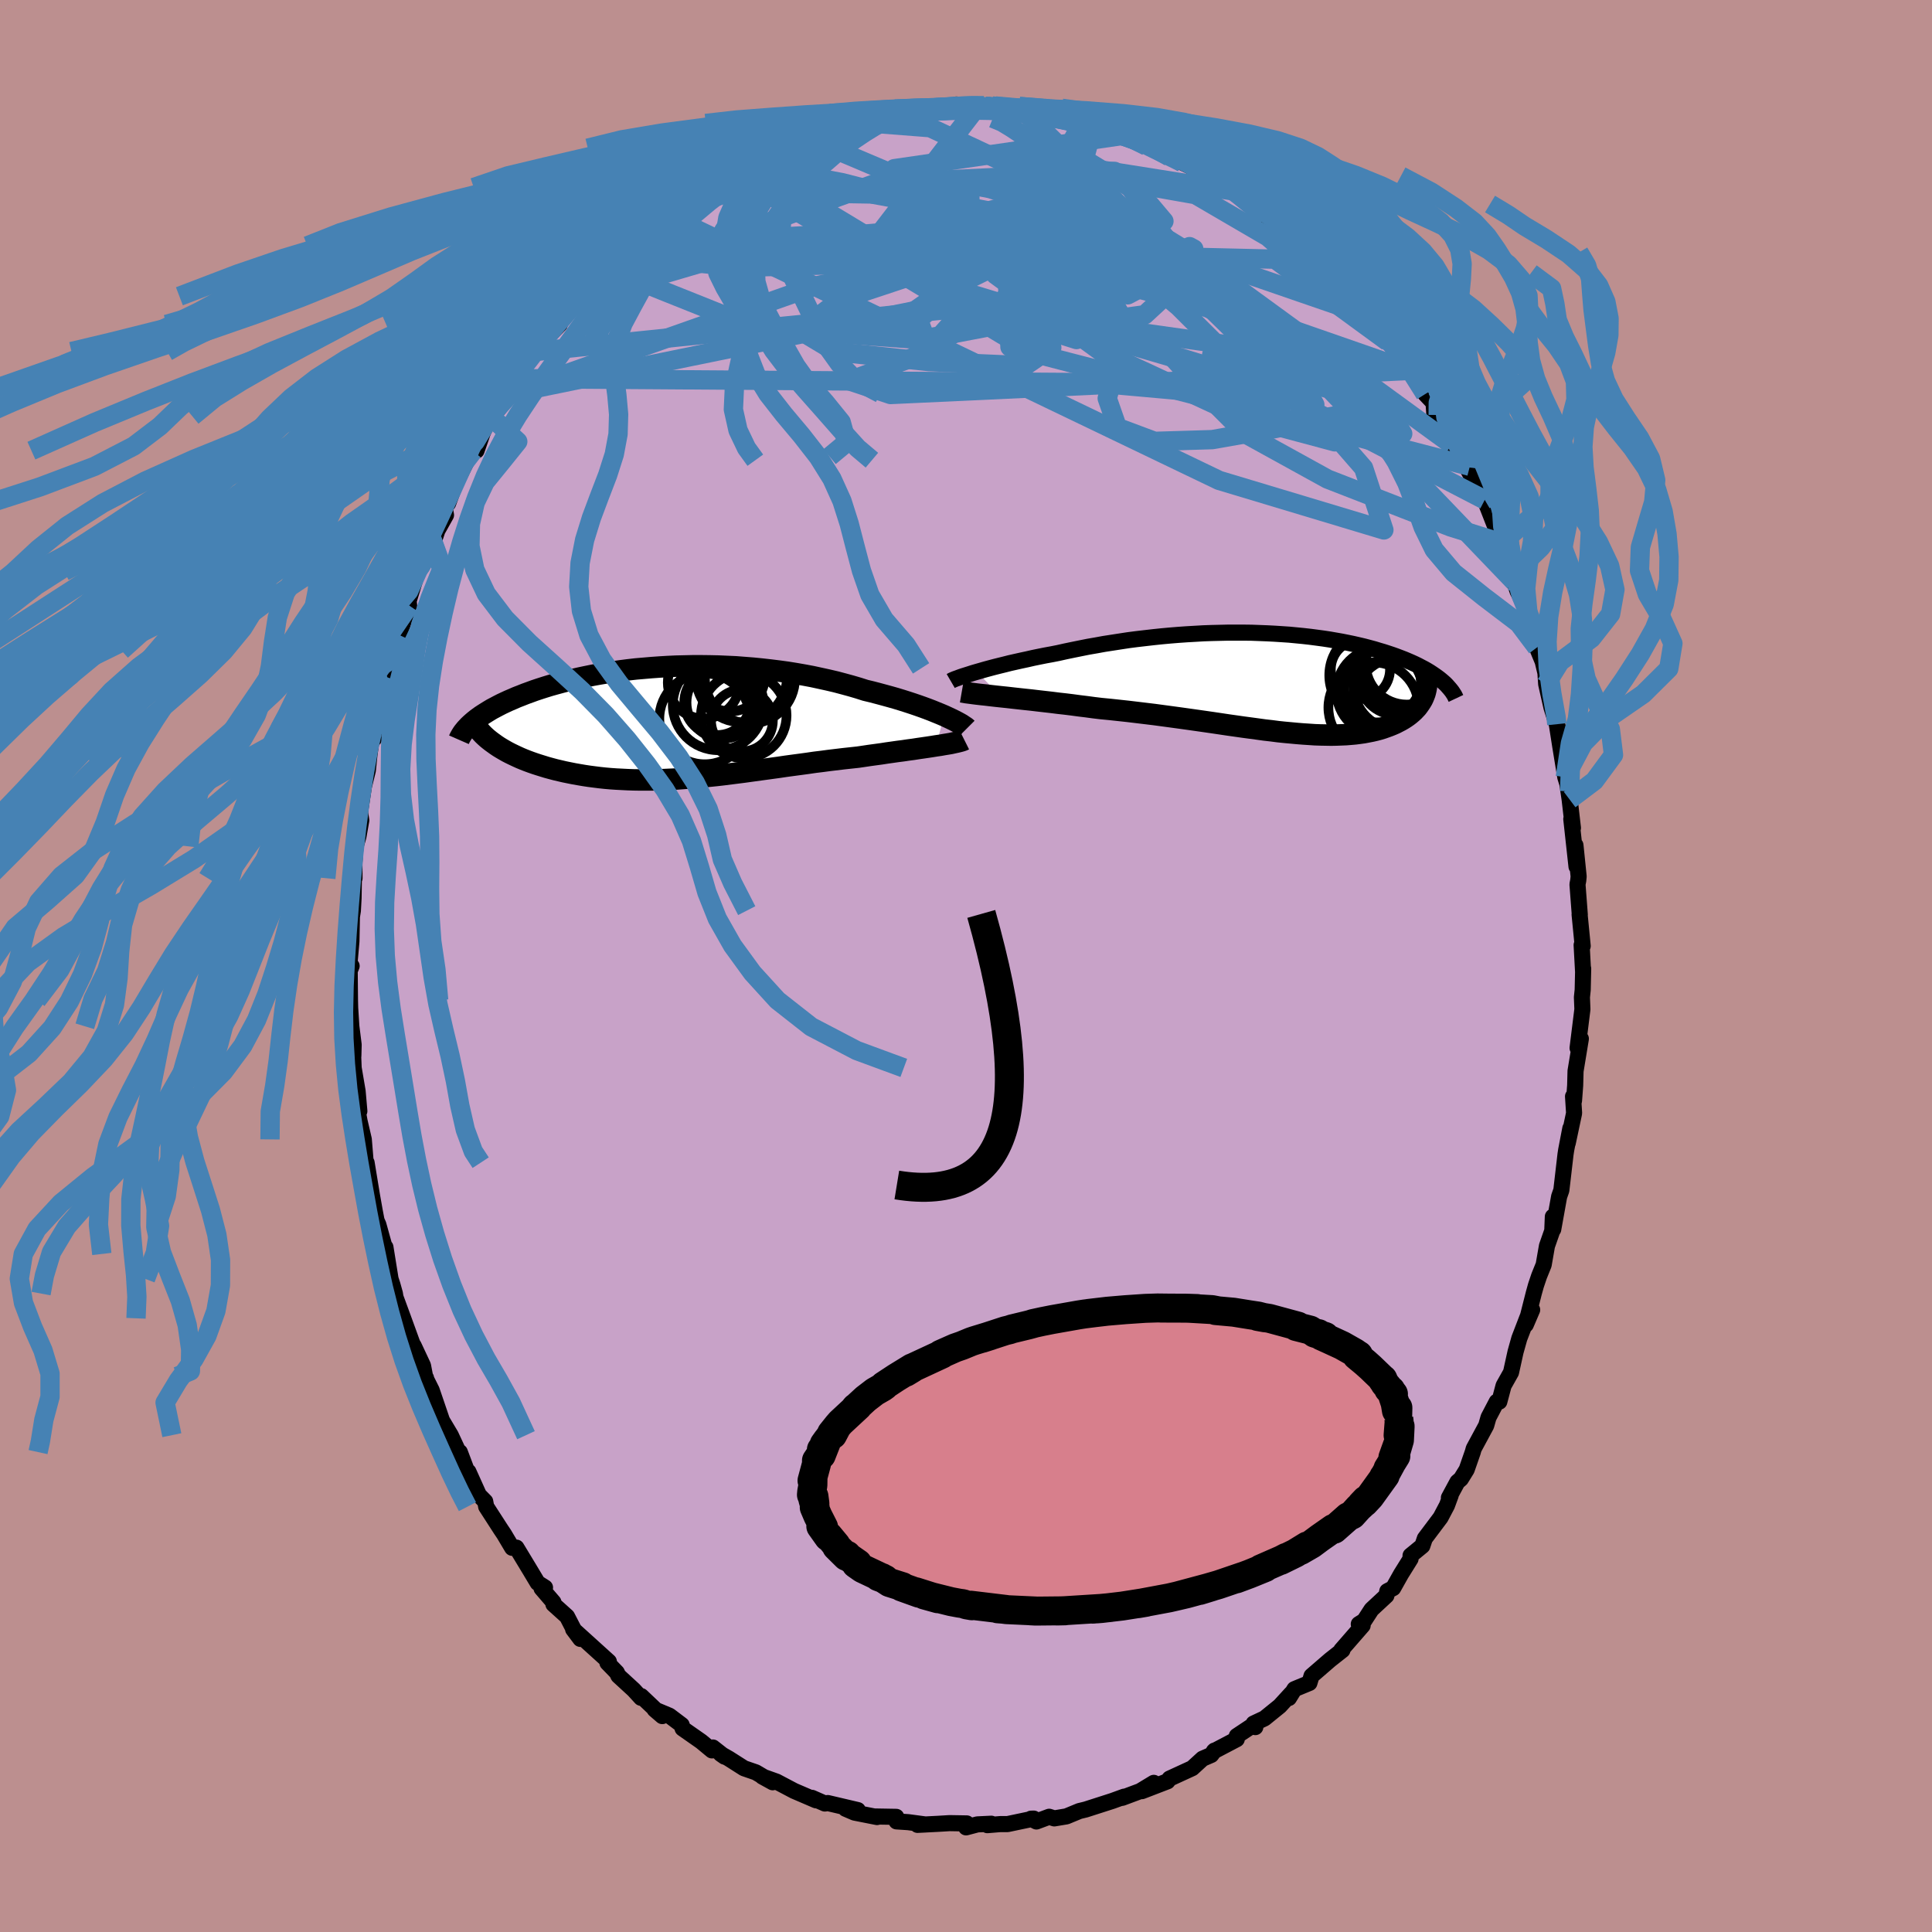 <svg xmlns="http://www.w3.org/2000/svg" width="500" height="500" viewBox="-100 -100 200 200"><defs><clipPath id="c"><path d="m28.21-.74-.4-.17-.42-.17-.44-.18-.47-.18-.49-.18-.51-.18-.53-.18-.55-.18-.57-.18-.59-.18-.6-.17-.62-.17-.63-.17-.65-.17-.67-.16-.72-.23-.75-.22-.77-.21-.79-.21-.81-.19-.82-.18-.83-.18-.85-.16-.86-.15-.87-.14-.88-.12-.88-.11-.89-.1-.9-.09-.89-.07-.9-.07-.9-.04-.89-.04-.9-.02-.88-.01h-.88l-.88.02-.86.02-.86.04-.84.05-.83.06-.82.07-.81.07-.79.09-.78.1-.76.11-.74.11-.72.12-.71.13-.69.14-.66.14-.65.15-.63.15-.61.16-.59.16-.57.16-.55.17-.53.17-.51.17-.49.18-.47.17-.45.18-.44.17-.41.18-.4.17-.39.18-.36.17-.35.18-.34.18-.32.17-.3.18-.29.18-.27.17-.26.17-.25.18-.23.17-.21.17-.2.17-.19.17 2.93 2.35.28.17.29.17.3.17.31.16.33.16.34.16.35.16.36.15.38.15.38.14.4.14.4.13.42.13.42.13.44.12.45.12.47.11.47.11.49.1.5.1.51.09.53.09.53.08.54.07.56.07.56.06.57.05.59.04.59.03.6.03.6.02.62.01h1.26l.64-.02.64-.02.66-.03.66-.03.66-.05.67-.05.68-.06.69-.06.69-.07.69-.07.7-.08.71-.09.71-.09.71-.09.72-.1.73-.1.73-.1.73-.1.73-.1.74-.11.74-.1.75-.1.74-.1.75-.11.74-.09.75-.1.75-.09.75-.09.74-.08.74-.08.61-.09.6-.09.59-.08.59-.08.58-.09.57-.08.56-.08.55-.07.54-.08.53-.07.51-.08.49-.07.48-.07.46-.07.43-.07"/></clipPath><clipPath id="b"><path d="m-31.21-1.18.42-.12.45-.13.48-.13.49-.13.52-.13.53-.13.55-.14.58-.13.58-.13.61-.13.61-.14.63-.13.65-.13.66-.12.66-.13.76-.17.77-.16.79-.16.8-.16.81-.14.82-.15.84-.13.84-.13.85-.13.85-.11.86-.1.87-.1.86-.09.87-.08.86-.07.86-.06.87-.05.85-.05.85-.03.85-.02.84-.02h1.65l.81.01.81.03.78.03.78.04.77.05.75.05.73.07.72.07.71.08.69.09.67.09.66.1.63.11.63.11.6.12.58.12.57.13.55.13.53.14.52.14.49.15.48.14.46.15.45.15.42.15.42.16.39.15.38.16.37.16.35.16.33.16.32.17.31.16.3.17.28.17.26.17.25.17.24.17.23.17.21.17.2.17-1.88 1.22-.08.21-.09.22-.1.21-.12.2-.13.2-.14.2-.15.2-.17.18-.18.19-.2.18-.2.17-.22.17-.23.16-.25.16-.26.15-.27.14-.29.15-.3.13-.32.13-.33.12-.34.12-.36.11-.38.1-.39.09-.41.08-.42.08-.43.06-.46.06-.46.04-.49.04-.49.02-.52.02-.53.01-.55-.01-.56-.01-.58-.02-.59-.04-.61-.04-.63-.05-.64-.06-.66-.06-.67-.07-.69-.09-.71-.08-.72-.1-.74-.1-.75-.1-.77-.11-.78-.11-.8-.12-.81-.12-.83-.12-.84-.12-.85-.12-.86-.12-.88-.12-.89-.12-.89-.12-.91-.11-.91-.11-.92-.11-.92-.1-.93-.1-.93-.09-.75-.09-.74-.1-.74-.09-.74-.1-.73-.09-.72-.08-.71-.09-.7-.08-.7-.08-.67-.08-.67-.07-.64-.07-.63-.07-.61-.07-.58-.06"/></clipPath><filter id="a"><feTurbulence baseFrequency=".05" numOctaves="3" result="noise" type="noise"/><feDisplacementMap in="SourceGraphic" in2="noise" scale="2"/></filter></defs><rect width="100%" height="100%" x="-100" y="-100" fill="#BC8F8F"/><path fill="#C8A2C8" stroke="#000" stroke-linejoin="round" stroke-width="1.667" d="m63.88.58.01-.31-.05 2.2-.08.77.05 1.24-.5 4.01.34-.96-.55 3.34-.04 1.5-.12 1.58-.1-.45.11 1.73-.66 3.11.27-1.53-.43 2.24-.07.46-.43 3.7-.23.66-.61 3.39-.04-1.31-.06 1.46-.55 1.57-.34 1.95-.47 1.16-.33.98-.22.79-.83 3.27.66-1.54h-.19l-1.14 2.96-.39 1.39-.47 2.13-.77 1.37-.44 1.66-.27.01-.85 1.62-.24.84-1.29 2.39-.1.36-.63 1.81-.6.97-.36.31-.88 1.63.18-.23-.38 1.03-.66 1.25-1.63 2.17-.26.77-1.22 1v.34l-.98 1.57-.82 1.46-.61.32-.09.46-1.54 1.43-.76 1.17-.56.35.4.14-2.22 2.55h.13l-1.28 1.01-1.92 1.66-.22.73-1.55.64-.57.92.24-.47-1.19 1.3-1.58 1.28-1.13.53.18.37-.4-.09-1.52 1.01v.33l-2.38 1.25.07-.07-.33.45-.9.39-1.07.98-2.35 1.08-.21.28-2.65 1.02 1.23-.86-1.42.86-1.82.68-.08.02.25-.13-1.21.44-2.77.89-.66.16-1.33.55-1.26.21-.53-.17-1.32.49-.56-.29.28-.01-2.71.57h-.76l-1.33.11.41-.15-1.44.07-1.17.31.07-.41-1.78-.03-1.16.07-2.16.11.83-.04-1.79-.24-1.21-.08-.03-.47-2.29-.04.3.06-2.33-.46-.93-.4 1.27.14-3.11-.73-.3.05-1.34-.59.43.26-2.28-.98-1.82-.96-1.46-.52 1.07.59-1.75-1.03-1.22-.42-1.57-1-.84-.48.4.28-1.21-.95-.1.3-1.11-.92-1.93-1.35-.09-.36-1.27-.96-1.53-.64.79.68-2.18-2.07-.02.18-.76-.83-1.58-1.45-.17-.35-.97-1 .15-.12-3.7-3.35.75 1-.67-.95-.71-1.37-1.41-1.27v-.21l-1.23-1.43.36-.09-.76-.48-.84-1.4-1.36-2.25-.44.02-.85-1.43-.33-.49-1.51-2.34-.1-.54-.65-.66-1.09-2.42-.11.04-.78-2.07-.11-.06.05.2-.88-1.89-.9-1.51-1.07-3.14-.72-1.44.13.17.16 1.18-.47-2.46-.96-2.05-.13-.21-.96-2.64-.8-2.18-.06-.38-.26-.93-.19-.58-.53-3.29.11.7-.84-3.03-.19-.43-.18-.95-.29-1.63-.56-3.41.04 1-.12-.85-.21-2.56-.44-1.9-.27-1.52.25.49-.18-2.06-.41-2.41-.1-2.48.07 1.23.03-1.15-.24-1.91-.12-1.89-.02-.81L-63.8.5l.2-.5-.22-.28.2-2.27.05-2.55.1-.63.07-1.28.04-2.33.06.25-.01-1.62.12-1.67.29-1 .3-1.7-.13-.84.4-2.66.41-1.67.17-1.64.2-1.45.26-.17-.17.06 1.03-4.12-.06-.89.35-1.33.25-.08.05-.94.47-.96.16-.89.51-1.62 1.05-3.03-.06-.63-.1.52 1.05-3.44.58-1.33.88-2.01.06.67.52-1.56.89-1.59-.14-.81.36-.4.72-1.97 1.26-2.5.08-.37.51-.55.37-.07.66-1.9.79-1.66.57-.42 1.51-1.94.85-1.53-.9.78 2.6-3.59-.48.57.79-.99.18-.32 2.05-2.07-1.07 1.02 1.38-1.78.88-1.24 1.73-1.84-1.16.93 1.33-.99 1.72-1.92.43-.3.93-1.22 1.45-.61-.25-.18.49-.39.72-.64 2.15-2.1.29-.07.36-.29 2.5-1.92 1.17-.66.1.03 1.34-.77 1.3-.96-.77.57.71-.46 1.59-.87 2.47-1.36.09.03.72-.25 1.31-.35.62-.77.52-.2.78-.14 1.4-.25 1.75-.85v.01l1.86-.59-.33.41.55-.18 2.43-.68 1.48.07.03-.38.47-.08.54.1.81-.17 3.19-.31 1.23.18-.18-.34 2.08.33.03-.15 1.47.02-.75-.05 2.89.52.87.11-.76-.42.83.03 2.7.35 1.12.52 1.01.16 1.49.44.15-.12-.66.13 1.72.25 1.3.49 1.73.69.14-.12 1.4.69 1.79.5-.85-.06 2.36 1.11v-.07l.67.17.66.49 1.52.74 1.19.44.46.21 2.25 1.61-.15-.06 1.69 1.35 1.24 1 .58.32 1.57 1.05-.31-.13.95.91.11-.34 2.38 2.2.36.62.69.69.7.83.94 1.02.74.59.15.18 1.6 1.77-.55-.66.94 1.45 2.43 2.74-.22.01.81.6.96 1.39.19.4.29.59 1.73 2.33-.1.11.86.91.08 1.13.4.13 1.42 3.07.83.38-.04.14 1.07 1.72-.34.09 1.73 3.23-.03-.61.18.77 1.74 4.45.3.75-.16-.59.46 1.27.07.52.66 2.08.33.98 1.34 2.56.37 1.19-.2 1.08.49.99.6 1.45.28 1.17.08 1.17.55 2.43.95 3-.46-1.52.06.24.35 2.24.53 3.25.45 1.45-.31-1.26.31 2.12.34 2.94-.17-.92.54 4.92-.11-2.21.33 3.23-.04.41-.08.41.24 3.14-.02-.02.32 3.26-.11-.1.15 2.75.01-.31" filter="url(#a)"/><path fill="#fff" d="m-31.21-1.18.42-.12.45-.13.48-.13.49-.13.52-.13.53-.13.55-.14.58-.13.58-.13.61-.13.61-.14.63-.13.65-.13.66-.12.66-.13.76-.17.77-.16.79-.16.8-.16.81-.14.82-.15.84-.13.84-.13.85-.13.85-.11.86-.1.87-.1.86-.09.87-.08.86-.07.86-.06.87-.05.85-.05.85-.03.85-.02.84-.02h1.65l.81.01.81.03.78.03.78.04.77.05.75.05.73.07.72.07.71.08.69.09.67.09.66.1.63.11.63.11.6.12.58.12.57.13.55.13.53.14.52.14.49.15.48.14.46.15.45.15.42.15.42.16.39.15.38.16.37.16.35.16.33.16.32.17.31.16.3.17.28.17.26.17.25.17.24.17.23.17.21.17.2.17-1.88 1.22-.08.21-.09.22-.1.21-.12.2-.13.2-.14.2-.15.2-.17.18-.18.19-.2.18-.2.17-.22.17-.23.16-.25.16-.26.15-.27.14-.29.15-.3.13-.32.13-.33.12-.34.12-.36.11-.38.1-.39.09-.41.08-.42.08-.43.06-.46.06-.46.04-.49.04-.49.02-.52.02-.53.01-.55-.01-.56-.01-.58-.02-.59-.04-.61-.04-.63-.05-.64-.06-.66-.06-.67-.07-.69-.09-.71-.08-.72-.1-.74-.1-.75-.1-.77-.11-.78-.11-.8-.12-.81-.12-.83-.12-.84-.12-.85-.12-.86-.12-.88-.12-.89-.12-.89-.12-.91-.11-.91-.11-.92-.11-.92-.1-.93-.1-.93-.09-.75-.09-.74-.1-.74-.09-.74-.1-.73-.09-.72-.08-.71-.09-.7-.08-.7-.08-.67-.08-.67-.07-.64-.07-.63-.07-.61-.07-.58-.06" filter="url(#a)" transform="translate(32.33 -29.27)"/><path fill="#fff" d="m28.21-.74-.4-.17-.42-.17-.44-.18-.47-.18-.49-.18-.51-.18-.53-.18-.55-.18-.57-.18-.59-.18-.6-.17-.62-.17-.63-.17-.65-.17-.67-.16-.72-.23-.75-.22-.77-.21-.79-.21-.81-.19-.82-.18-.83-.18-.85-.16-.86-.15-.87-.14-.88-.12-.88-.11-.89-.1-.9-.09-.89-.07-.9-.07-.9-.04-.89-.04-.9-.02-.88-.01h-.88l-.88.02-.86.02-.86.04-.84.05-.83.06-.82.07-.81.07-.79.09-.78.1-.76.11-.74.11-.72.12-.71.13-.69.14-.66.14-.65.15-.63.15-.61.16-.59.16-.57.16-.55.17-.53.17-.51.17-.49.18-.47.17-.45.18-.44.17-.41.18-.4.17-.39.18-.36.17-.35.18-.34.18-.32.17-.3.18-.29.18-.27.17-.26.17-.25.18-.23.17-.21.17-.2.17-.19.17 2.93 2.35.28.17.29.17.3.17.31.16.33.16.34.16.35.16.36.15.38.15.38.14.4.14.4.13.42.13.42.13.44.12.45.12.47.11.47.11.49.1.5.1.51.09.53.09.53.08.54.07.56.07.56.06.57.05.59.04.59.03.6.03.6.02.62.01h1.26l.64-.02.64-.02.66-.03.66-.03.66-.05.67-.05.68-.06.69-.06.69-.07.69-.07.7-.08.71-.09.71-.09.71-.09.72-.1.73-.1.73-.1.73-.1.73-.1.74-.11.74-.1.75-.1.74-.1.75-.11.74-.09.75-.1.75-.09.75-.09.74-.08.74-.08.61-.09.6-.09.59-.08.59-.08.58-.09.57-.08.56-.08.55-.07.54-.08.53-.07.51-.08.49-.07.48-.07.46-.07.43-.07" filter="url(#a)" transform="translate(-30.49 -25.18)"/><g fill="none" stroke="#000" transform="translate(32.33 -29.27)"><path stroke-linejoin="round" stroke-width="1.667" d="m-33.91-.23.12-.07.16-.07.19-.08.23-.08.26-.1.29-.1.32-.1.35-.11.37-.12.41-.12.42-.12.45-.13.48-.13.49-.13.52-.13.53-.13.55-.14.58-.13.58-.13.61-.13.61-.14.63-.13.65-.13.66-.12.66-.13.76-.17.77-.16.79-.16.8-.16.81-.14.82-.15.84-.13.84-.13.85-.13.85-.11.86-.1.87-.1.86-.09.87-.08.86-.07.86-.06.87-.05.85-.05.85-.03.85-.02.84-.02h1.65l.81.01.81.03.78.03.78.04.77.05.75.05.73.07.72.07.71.08.69.09.67.09.66.1.63.11.63.11.6.12.58.12.57.13.55.13.53.14.52.14.49.15.48.14.46.15.45.15.42.15.42.16.39.15.38.16.37.16.35.16.33.16.32.17.31.16.3.17.28.17.26.17.25.17.24.17.23.17.21.17.2.17.19.17.17.17.16.18.15.17.14.17.13.17.11.17.11.17.09.18.08.17" filter="url(#a)"/><path stroke-linejoin="round" stroke-width="2.222" d="m-32.77.89.23.04.27.05.32.04.37.05.4.05.43.05.48.05.5.06.53.06.56.06.58.06.61.07.63.07.64.07.67.07.67.08.7.08.7.08.71.09.72.08.73.09.74.1.74.09.74.1.75.09.93.09.93.1.92.1.92.11.91.11.91.11.89.12.89.12.88.12.86.12.85.12.84.12.83.12.81.12.8.12.78.11.77.11.75.1.74.1.72.1.71.08.69.09.67.07.66.06.64.06.63.05.61.04.59.04.58.02.56.01.55.01.53-.01.52-.02.49-.02.49-.04.46-.04.46-.06.43-.06.42-.08.41-.08.39-.09.38-.1.36-.11.34-.12.33-.12.32-.13.3-.13.29-.15.27-.14.26-.15.25-.16.23-.16.22-.17.2-.17.2-.18.18-.19.17-.18.15-.2.14-.2.13-.2.12-.2.1-.21.09-.22.08-.21.06-.22.05-.22.04-.23.03-.22.01-.23v-.24l-.01-.23-.02-.23-.03-.24-.04-.24" filter="url(#a)"/><circle cx="12.71" cy="2.255" r="4.986" clip-path="url(#b)" filter="url(#a)"/><circle cx="9.86" cy="2.515" r="4.674" clip-path="url(#b)" filter="url(#a)"/><circle cx="10.515" cy=".85" r="4.486" clip-path="url(#b)" filter="url(#a)"/><circle cx="12.23" cy="-.585" r="3.874" clip-path="url(#b)" filter="url(#a)"/><circle cx="10.155" cy="-.825" r="4.878" clip-path="url(#b)" filter="url(#a)"/><circle cx="13.3" cy="-2.04" r="4.248" clip-path="url(#b)" filter="url(#a)"/><circle cx="8.5" cy="-1.425" r="3.064" clip-path="url(#b)" filter="url(#a)"/><circle cx="12.945" cy="-1.55" r="4.172" clip-path="url(#b)" filter="url(#a)"/><circle cx="10.86" cy=".515" r="4.03" clip-path="url(#b)" filter="url(#a)"/><circle cx="12.395" cy=".19" r="4.628" clip-path="url(#b)" filter="url(#a)"/></g><g fill="none" stroke="#000" transform="translate(-30.49 -25.18)"><path stroke-linejoin="round" stroke-width="2.222" d="M30.59.58 30.5.49 30.37.4 30.2.29l-.19-.13-.23-.13-.26-.14-.29-.15-.31-.15-.34-.16-.37-.17-.4-.17-.42-.17-.44-.18-.47-.18-.49-.18-.51-.18-.53-.18-.55-.18-.57-.18-.59-.18-.6-.17-.62-.17-.63-.17-.65-.17-.67-.16-.72-.23-.75-.22-.77-.21-.79-.21-.81-.19-.82-.18-.83-.18-.85-.16-.86-.15-.87-.14-.88-.12-.88-.11-.89-.1-.9-.09-.89-.07-.9-.07-.9-.04-.89-.04-.9-.02-.88-.01h-.88l-.88.02-.86.02-.86.04-.84.05-.83.06-.82.07-.81.07-.79.09-.78.1-.76.11-.74.11-.72.12-.71.13-.69.14-.66.14-.65.15-.63.15-.61.16-.59.16-.57.16-.55.17-.53.17-.51.17-.49.18-.47.17-.45.18-.44.17-.41.18-.4.17-.39.18-.36.17-.35.18-.34.18-.32.17-.3.18-.29.18-.27.17-.26.17-.25.18-.23.17-.21.17-.2.17-.19.17-.18.17-.16.17-.15.16-.13.16-.13.16-.11.16-.1.16-.09.16-.08.15-.07.16" filter="url(#a)"/><path stroke-linejoin="round" stroke-width="2.222" d="m30.31 1.76-.14.07-.18.06-.22.06-.25.06-.28.06-.31.07-.35.06-.37.06-.39.07-.42.06-.43.07-.46.07-.48.07-.49.07-.51.08-.53.07-.54.08-.55.07-.56.08-.57.08-.58.09-.59.08-.59.08-.6.09-.61.09-.74.08-.74.08-.75.09-.75.09-.75.1-.74.09-.75.11-.74.1-.75.1-.74.1-.74.11-.73.1-.73.1-.73.1-.73.1-.72.1-.71.09-.71.09-.71.09-.7.08-.69.07-.69.07-.69.06-.68.06-.67.05-.66.05-.66.03-.66.03-.64.02-.64.02h-1.26l-.62-.01-.6-.02-.6-.03-.59-.03-.59-.04-.57-.05-.56-.06-.56-.07-.54-.07-.53-.08-.53-.09-.51-.09-.5-.1-.49-.1-.47-.11-.47-.11-.45-.12-.44-.12-.42-.13-.42-.13-.4-.13-.4-.14-.38-.14-.38-.15-.36-.15-.35-.16-.34-.16-.33-.16-.31-.16-.3-.17-.29-.17-.28-.17-.27-.18-.25-.18-.25-.18-.23-.18-.22-.18-.2-.18-.2-.19-.18-.19-.17-.19-.16-.19" filter="url(#a)"/><circle cx="8.124" cy="-4.579" r="4.66" clip-path="url(#c)" filter="url(#a)"/><circle cx="7.484" cy="-.759" r="4.428" clip-path="url(#c)" filter="url(#a)"/><circle cx="4.834" cy="-1.859" r="4.698" clip-path="url(#c)" filter="url(#a)"/><circle cx="7.294" cy="-.234" r="3.202" clip-path="url(#c)" filter="url(#a)"/><circle cx="3.339" cy="-4.154" r="3.718" clip-path="url(#c)" filter="url(#a)"/><circle cx="6.089" cy="-4.734" r="3.564" clip-path="url(#c)" filter="url(#a)"/><circle cx="5.299" cy="-2.094" r="3.742" clip-path="url(#c)" filter="url(#a)"/><circle cx="4.739" cy="-2.139" r="3.412" clip-path="url(#c)" filter="url(#a)"/><circle cx="7.249" cy="-4.764" r="4.712" clip-path="url(#c)" filter="url(#a)"/><circle cx="3.444" cy="-.404" r="4.7" clip-path="url(#c)" filter="url(#a)"/></g><g fill="none" stroke="#4682B4" stroke-linejoin="round" stroke-width="2"><path d="M-44.59-63.61.77-68.23l13.13 1.1 2.87.83-3.19-1.75-6.27-2.75-5.74-1.94-2.42-.49 1.59.64 4.4 1.27 5.62 1.86 5.68 2.74 4.85 3.61 3.6 3.98 4.02 4.03 8.51 4.69 12.75 4.96 5.27 1.65" filter="url(#a)"/><path d="M13.2-87.06 10.2-76l-11.25 5.56-3.86 3.56.7 1.88 1.51-.2 1.21-1.36 1.89-.95 3.45.33 4.32 1.3 3.27 1.03.67-.57-1.83-2.84-2.72-4.67-1.84-5.15-.3-4.13.52-2.22.73-.09 3.19 2.57 12.74 7.79 27.7 20.19" filter="url(#a)"/><path d="m-34.19-74.94 34.93-.33 9.95-1 9.92 3.39 10.1 5.84 7.57 5.09 4.08 2.87.91 1.06-1.67.43-3.89.73-5.68 1.22-6.54 1.15-5.96.18-3.86-1.44-1.05-3.01 1.06-3.84 1.04-3.55-1.43-2.49-4.69-1.35L5.26-71l-.76-1.62 8.75-.4 32.66 11.37" filter="url(#a)"/><path d="M56.77-39.77 37.65-59.71l-9.13-2.75-3.08-.84 2.18-.63 4.67.5 5.18 2.22 4.56 3.18 2.95 2.55.23.38-3.34-2.59-7.33-5.51-11.07-7.2-14.06-6.4-15.85-3.06-13.64-.23 3.86-6.03" filter="url(#a)"/><path d="m-11.54-87.39 7.84.61 10.94 5.11 8.81 5.55.91 2.85-5.37-.06-6.28-1.55-2.97-1.49 1.23-.65 3.62.06 3.13.11.37-.56-3.04-1.39-5.15-1.67-4.71-.91-2.35 1.06.04 4.3 6.06 8.13 44.37 6.24" filter="url(#a)"/><path d="m-17-85.98 39.31 16.64 11.22 5.06-5.3-4.26-12.34-5.79-12.8-3.37-8.62-.44-1.64 1.69 5.56 2.79 9.77 2.78 8.58 1.4 1.96-1.04-6.96-3.39-12.91-4.17-11.65-3.01-5.54-1.04-12.31 4.09" filter="url(#a)"/><path d="m-28.17-79.96-6.15 5.75.89 1.23 5.74.03 9.87-.92 11.39-1.97 9.7-2.57 6.44-2.38 3.63-1.43 2.03-.04 1.59 1.61 2.45 3.66 4.88 6.29 8.07 9.05 8.8 10.1 2.1 6.41-17.06-5.13-57.23-27.48" filter="url(#a)"/><path d="m-47.14-59.27 43.17-8.84 2.04-6.12-4.99-.32-4.08 2.09-2.08 1.27.47-.61 3.6-1.71 6.3-1.38h7.09l5.25 1.43 1.45 2.14-2.4 1.92-4.24 1.17-3.38.6-1.4.74-1.14 1.55-4.05 2.36-6.56 2.4 4.28 1.42 53.72-2.49" filter="url(#a)"/><path d="m41.45-67.38-26.4-9.09-3.01-2.01 1.07 1.4 1.35 2.53-1.07 1.25-4.49-.58-6.79-1.3-7.1-.72-5.73.37-3.47 1.05-1.07 1.01 1 .42 2.63-.25 3.85-.6 4.7-.52 5.16-.12 5.08.39 4.19.91 2.04 1.49-1.53 2.19-5.88 2.71-10.58 2.01-17.28-1.26-15.36-6.14" filter="url(#a)"/><path d="M1.09-88.85-8.9-75.87l12.23 3.08 9.07 1.3 2.92-.51.03-1.89.89-1.37 2.87.13 3.16.78 1.31.12-.44-.24.67 1.89 4.85 6.29 7.45 8.18-.95-1.71L5.67-88.79" filter="url(#a)"/><path d="m-38.96-70.32 29.67-10.72 13.48-.64 6.26 2.97 3.89 3.61 3.54 3.21 3.24 2.38 2.47 1.25 1.51.01.8-.85.75-.87 1.23-.05 1.49.94.5 1.1-2.17-.01-5.66-1.55-8.6-1.8-9.13.76.24 6.5 47.61 12.35" filter="url(#a)"/><path d="m11.99-87.32-1.44 2.78 7.59 4.65 2.35 2.79-2.1 1.6-4.16 1.18-5.31.74-5.6.01-4.49-.88-2.24-1.67.02-2.07 1.35-1.78 1.52-.73.92.91.02 2.66-1.04 3.8-2.26 3.79-3.45 2.43-3.88.34-2.77-1.41-.2-1.88 1.94-1.14.85-.27-5.42 1.13-31.33 11.07" filter="url(#a)"/><path d="m27.67-80.23-20.18-3.2 3.66 6.04 10.86 9.13 5.79 5.77-2.37.68L17.95-64l-7.53-2.22-3.55-.86 1.66.18 5.05.16 4.93-.68 1.69-1.56-2.69-1.85-5.68-1.15-5.66.54-2.58 2.8 1.58 4.16 1.18.67-30.67-18.4" filter="url(#a)"/><path d="m16.37-86-23.79 3.46-2.13 2.66L.76-77.96l12.02 2.86 8.1 3.27 2.8 2.32-1.75.47-5.29-1.36-8.16-2.34-10.24-2.12-10.21-1.02-6.16.36 3.02 1.86 16.26 4.29 28.63 8.72 23.92 12.4" filter="url(#a)"/><path d="m-33.47-75.58 2.28-.58 2.91 1.52 9.11-.38 11.16-.96 8.77-.77 4.79-.87 1.79-1.31.7-1.56.88-1.24 1.14-.24.46 1.23-1.86 2.62-6.29 3.14-11.7 2.26-14.08.4-9.24-.97-6.31 2.97" filter="url(#a)"/><path d="M-22.73-83.08 8.88-64.02l-2.74 1.88-10.01-.43-9.67-1.02-3.65-2.19 4.16-3.2 9.53-3.16 10.55-2.07 7.24-.83.5-.36-7.92-.51-14.78.02-16.24 2.15-10.06 2.96 7.21-9.84" filter="url(#a)"/><path d="m-46.29-60.8 59.34.41 20.37 1.82 1.78-1-5.77-4.5-4.83-4.72.26-1.7 4.91 2.48 6.42 5.52 3.97 5.69-1.98 2.54-9.6-2.57-14.64-6.8-10.89-7.93 3.53-7.56 6.62-7.94" filter="url(#a)"/><path d="M44.47-64.03 31.25-75.48l-7.49-4.37-8.75-1.54-8.07 1.21-3.98 3.07.88 2.98 3.5 1.25 2.86-.7-.06-1.68-3.3-1.47-4.78-.5-2.75.68 3.06 1.48 9.85 1.38 12.08.34 7.68.18 11.68 8.54M1.09-88.85l-2.24.05-2.42.14-1.93.21-1.47.29-1.11.35-.94.41-.9.5-.94.59-1.01.68-1.09.77-1.14.84-1.15.94-1.11 1.02-.99 1.12-.8 1.21-.59 1.3-.35 1.37-.1 1.43.19 1.48.48 1.53.73 1.61.86 1.68.84 1.74.81 1.76.94 1.74 1.25 1.75 1.68 1.73 2.55 1.34" filter="url(#a)"/><path d="m1.09-88.85-2.34.05-2.26.14-1.8.22-1.36.29-1.04.35-.91.42-.9.5-.97.6-1.03.69-1.06.77-1.08.86-1.1.95-1.1 1.03-1.1 1.13-1.08 1.23-1.03 1.3-.95 1.38-.84 1.44-.63 1.5-.33 1.55.07 1.62.47 1.67.78 1.73.93 1.75.94 1.77 1.02 1.79 1.31 1.83 1.71 1.93 1.67 2.06.57 2.1-1.77 1.47" filter="url(#a)"/><path d="m-.81-88.84-3.7.14-2.67.23-2.52.29-2.39.35-2.11.41-1.91.5-1.92.59-2.19.68-2.68.77-3.28.85-3.9.93-4.47 1.02-4.88 1.11-5.02 1.21-4.81 1.31-4.25 1.37-3.53 1.42-2.96 1.47-2.94 1.52-3.59 1.6-4.66 1.69-5.66 1.75-6.13 1.76-5.79 1.72-4.46 1.8-3.61 2.33" filter="url(#a)"/><path d="m-5.23-88.71-1.95.21-1.93.32-1.83.36-1.95.42-2.27.52-2.59.61-2.74.71-2.67.8-2.5.88-2.37.97-2.31 1.07-2.34 1.15-2.35 1.25-2.34 1.33-2.26 1.4-2.19 1.46-2.15 1.52-2.21 1.58-2.36 1.63-2.59 1.69-2.85 1.73-3.06 1.77-3.17 1.81-3.1 1.85-2.87 1.9-2.56 1.95-2.27 2.01-2.13 2.07-2.14 2.1-2.29 2.13-2.43 2.14-2.49 2.18-2.56 2.26-2.78 2.49-3.08 2.86-4.31 3.3" filter="url(#a)"/><path d="m-6.04-88.54-1.25.13-1.77.35-2.02.46-2.09.52-2.15.58-2.32.65-2.51.73-2.63.81-2.57.88-2.36.95-2.12 1.02-1.99 1.1-2.07 1.19-2.3 1.29-2.59 1.37-2.78 1.42-2.85 1.45-2.91 1.46-3.05 1.47-3.29 1.49-3.42 1.53-2.95 1.27" filter="url(#a)"/><path d="m-6.58-88.64-1.39.44-1.88.37-1.96.41-2.06.51-2.1.62-2.04.71-1.99.8-2.02.89-2.14.97-2.29 1.06-2.41 1.16-2.45 1.25-2.42 1.33-2.3 1.4-2.18 1.46-2.04 1.52-1.93 1.57-1.85 1.64-1.8 1.68-1.81 1.73-1.85 1.77-1.91 1.8-1.99 1.84-2.02 1.89-2.04 1.95-2.06 2.02-2.1 2.06-2.09 2.11-2.03 2.12-1.84 2.12-1.63 2.12-1.58 2.18-1.82 2.41-1.98 2.79" filter="url(#a)"/><path d="m-6.58-88.64-1.37.43-1.89.37-1.9.39-1.91.5-1.92.59-1.97.69-2.01.78-2.08.85-2.14.93-2.21 1.02-2.31 1.11-2.42 1.21-2.5 1.3-2.47 1.38-2.37 1.42-2.24 1.45-2.19 1.51-2.3 1.59-2.53 1.69-2.72 1.77-2.77 1.74-2.71 1.58-2.84 1.3" filter="url(#a)"/><path d="m-7.08-88.18-3.02.38-2.03.35-2.3.49-2.72.62-3.03.71-3.2.79-3.3.87-3.38.95-3.4 1.04-3.39 1.13-3.34 1.24-3.28 1.32-3.18 1.38-3 1.44-2.73 1.49-2.42 1.54-2.24 1.62-2.39 1.67-2.92 1.73-3.7 1.75-4.43 1.75-4.8 1.75-4.81 1.8-4.8 1.9-5.34 2.21-6.52 2.91" filter="url(#a)"/><path d="m-10.99-87.57-.89.09-1.8.48-2.35.66-2.66.73-2.71.82-2.46.89-2.09.97-1.77 1.07-1.67 1.16-1.73 1.26-1.92 1.34-2.12 1.41-2.33 1.46-2.49 1.52-2.63 1.58-2.72 1.63-2.72 1.69-2.65 1.73-2.51 1.77-2.32 1.8-2.17 1.84-2.06 1.88-2.05 1.95-2.1 2.01-2.17 2.07-2.27 2.1-2.35 2.12-2.4 2.12-2.43 2.12-2.48 2.17-2.55 2.41-2.14 2.78" filter="url(#a)"/><path d="m-10.99-87.57-1.67.08-1.87.48-1.98.63-2.19.73-2.3.79-2.26.87-2.13.94-2.1 1.03-2.2 1.13-2.44 1.23-2.66 1.32-2.8 1.38-2.76 1.43-2.6 1.47-2.49 1.53-2.58 1.6-2.87 1.68-3.22 1.73-3.33 1.75-3.06 1.73-2.64 1.72-2.55 1.72-2.77 1.33" filter="url(#a)"/><path d="m-13.07-87.21-.07.71-.7.69-1.76.78-1.82.87-1.27.94-.72 1.01-.5 1.09-.6 1.17-.8 1.26-.9 1.34-.76 1.4-.43 1.45-.08 1.48.15 1.51.21 1.55.13 1.59.06 1.64.09 1.73.34 1.83.75 1.93 1.25 2.03 1.65 2.11 1.83 2.18 1.73 2.22 1.41 2.26 1.04 2.3.75 2.36.62 2.4.65 2.46.87 2.5 1.48 2.55 2.27 2.64 1.55 2.42" filter="url(#a)"/><path d="m-14.82-86.37-1.3.55-.9.75-.89.87-1.05.94-1.17.99-1.12 1.05-1.01 1.15-.96 1.24-.96 1.33-.9 1.39-.68 1.44-.23 1.46.31 1.49.74 1.5.89 1.53.72 1.57.33 1.63-.12 1.74-.42 1.88-.44 2.07-.1 2.19.48 2.15.88 1.84.91 1.26m5.59-33.76-4.58.54-1.77.76-2.24.89-2.82.98-2.76 1.07-2.38 1.17-2.03 1.27-1.91 1.36-2.01 1.42-2.16 1.47-2.31 1.52-2.45 1.57-2.6 1.63-2.84 1.69-3.12 1.73-3.33 1.76-3.37 1.79-3.18 1.83-2.82 1.88-2.47 1.94-2.27 2-2.28 2.07-2.45 2.1-2.64 2.12-2.8 2.09-3.01 2.05-3.5 2.03-5.03 2.53" filter="url(#a)"/><path d="m-17-85.98-1.9.87-3.07.92-2.92.97-2.45 1.01-2.48 1.08-2.93 1.17-3.38 1.26-3.5 1.36-3.3 1.41-2.92 1.46-2.54 1.48-2.27 1.51-2.12 1.53-2.07 1.58-2.13 1.64-2.28 1.72-2.51 1.82-2.8 1.92-3.05 2.04-3.24 2.11-3.33 2.18-3.39 2.21-3.44 2.25-3.47 2.3-3.52 2.34-3.68 2.4-4.04 2.44-4.37 2.48-3.8 2.55-1.82 3.31" filter="url(#a)"/><path d="m-17.52-85.78-1.93.92-2.32.93-2.54 1-2.66 1.08-2.8 1.18-2.91 1.29-2.88 1.38-2.69 1.44-2.36 1.49-2.05 1.53-1.82 1.59-1.79 1.65-1.9 1.7-2.14 1.74-2.37 1.78-2.55 1.82-2.64 1.85-2.66 1.91-2.68 1.96-2.75 2.01-2.87 2.07-2.99 2.1-3.02 2.14-2.9 2.18-2.6 2.25-2.27 2.35-2.11 2.49-2.22 2.62-2.36 2.65-2.06 2.5-1.37 2.12-2.54 1.6" filter="url(#a)"/><path d="m-18.14-85.01-1.52.8-1.07.98-.72 1-.81 1.04-.93 1.14-.87 1.25-.59 1.34-.23 1.41.14 1.44.41 1.47.59 1.48.65 1.49.65 1.53.67 1.56.79 1.63 1.07 1.73 1.43 1.88 1.78 2.07 1.94 2.19 1.88 2.14 1.66 1.83 1.48 1.25m72.23 35.13 2.56-1.93 1.98-2.69-.33-2.67-1.33-2.6-1.17-2.6-.57-2.61-.04-2.6.27-2.56.35-2.5.29-2.44.12-2.39-.1-2.33-.26-2.27-.28-2.2-.12-2.13.15-2.06.43-2 .61-1.95.65-1.89.53-1.85.32-1.8.02-1.75-.33-1.71-.74-1.68-1.27-1.65-1.85-1.62-2.3-1.53-2.25-1.35-1.69-1.15-1.89-1.14m-73.7-5.78-2.34.71-2.45 1.01-1.98 1.05-2.16 1.16-2.78 1.28-3.51 1.39-4.13 1.44-4.45 1.47-4.38 1.5-4.07 1.57-3.79 1.63-3.78 1.69-4.08 1.73-4.4 1.75-4.39 1.78-3.9 1.81-3.05 1.87-2.27 1.93-2.08 2-2.72 2.07-4.06 2.1-5.63 2.12-6.54 2.11-6.32 1.92-7.57 1.37" filter="url(#a)"/><path d="m-20.17-84.41-3.24 1.22-1.79 1.04-1.89 1.06-2.36 1.16-2.66 1.3-2.69 1.39-2.59 1.45-2.58 1.48-2.78 1.5-3.13 1.52-3.5 1.56-3.77 1.61-3.83 1.68-3.71 1.76-3.44 1.86-3.08 1.96-2.65 2.05-2.24 2.13-1.93 2.19-1.83 2.24-1.99 2.29-2.39 2.32-2.89 2.37-3.35 2.4-3.66 2.41-3.76 2.42-3.71 2.4-3.66 2.36-3.73 2.33-3.97 2.34-4.24 2.39-4.24 2.52-3.77 2.67-3.21 2.83-3.55 2.96-4.09 2.86" filter="url(#a)"/><path d="m-20.26-84.44-2.78 1.51-1.98 1.09-2 1.17-2.09 1.32-2.11 1.42-2.15 1.47-2.33 1.51-2.72 1.54-3.24 1.6-3.73 1.67-3.98 1.71-3.89 1.77-3.41 1.79-2.7 1.83-1.96 1.88-1.38 1.92-1.1 1.98-1.11 2.03-1.34 2.09-1.63 2.12-1.87 2.18-2 2.23-2.06 2.31-2.07 2.38-2.08 2.46-2.11 2.51-2.15 2.53-2.16 2.53-2.12 2.49-1.98 2.47-1.79 2.48-1.71 2.56-1.97 2.71-2.64 2.87-3.04 2.91-2.13 2.69" filter="url(#a)"/><path d="m-22.73-83.08-1.75 1.03-1.55.95-1.75 1.15-1.9 1.31-1.89 1.41-1.81 1.46-1.69 1.49-1.58 1.51-1.5 1.52-1.45 1.56-1.43 1.61-1.44 1.67-1.47 1.77-1.5 1.86-1.51 1.97-1.5 2.05-1.46 2.14-1.4 2.19-1.33 2.25-1.25 2.28-1.18 2.33-1.12 2.37-1.07 2.39-1.01 2.42-.94 2.41-.86 2.4-.78 2.36-.73 2.35-.68 2.36-.66 2.42-.68 2.52-.66 2.68-.64 2.81-.58 2.94-.5 2.99-.29 3.06" filter="url(#a)"/><path d="m-24.32-82.21-1.17.46-3.18 1.04-3.61 1.33-2.74 1.46-1.72 1.49-1.18 1.51-1.23 1.54-1.58 1.6-2.06 1.67-2.47 1.72-2.8 1.77-3 1.8-3.06 1.83-3.03 1.88-2.91 1.93-2.71 1.98-2.44 2.03-2.06 2.09-1.62 2.13-1.2 2.18-.9 2.24-.86 2.31-1.1 2.38-1.58 2.45-2.14 2.51-2.6 2.53-2.79 2.52-2.7 2.5-2.46 2.48-2.26 2.51-2.28 2.57-2.49 2.68-2.62 2.78-2.48 2.74-2.36 2.43-2.56 1.8" filter="url(#a)"/><path d="m-24.32-82.21-.83.44-2.01 1.03-2.47 1.3-2.4 1.44-2.31 1.48-2.43 1.48-2.72 1.5-2.97 1.57-2.99 1.64-2.79 1.7-2.49 1.74-2.28 1.76-2.27 1.79-2.43 1.82-2.68 1.88-2.87 1.94-2.9 2-2.8 2.06-2.63 2.09-2.48 2.11-2.4 2.1-2.3 2.09-2.26 2.16-2.56 2.39-2.92 2.76" filter="url(#a)"/><path d="m-25.56-81.36-2.47 1.18-2.47 1.47-2.15 1.49-2.03 1.49-2.21 1.49-2.54 1.5-2.83 1.51-3.01 1.54-3.09 1.59-3.12 1.66-3.14 1.74-3.14 1.86-3.11 1.96-3.04 2.06-2.89 2.13-2.64 2.19-2.33 2.24-2.02 2.28-1.79 2.31-1.74 2.36-1.95 2.4-2.49 2.42-3.28 2.42-4.16 2.4-4.89 2.34-5.18 2.29-4.93 2.26-4.24 2.33-3.43 2.47-3.06 2.59-3.35 2.81" filter="url(#a)"/><path d="m-27-80.62-3.73 1.91-3.47 1.52-2.54 1.48-1.65 1.48-1.35 1.48-1.45 1.5-1.66 1.53-1.9 1.56-2.26 1.63-2.84 1.72-3.62 1.83-4.48 1.95-5.2 2.06-5.63 2.13-5.7 2.18-5.46 2.21-5.02 2.25-4.41 2.3-3.68 2.34-2.98 2.39-2.62 2.44-3.07 2.46-4.42 2.48-5.99 2.41-6.36 2.15-4.8 1.44" filter="url(#a)"/><path d="m-28.17-79.96-3.17 2-2.29 1.66-2.01 1.44-2.15 1.43-2.47 1.54-2.8 1.65-3.06 1.72-3.16 1.76-3.07 1.76-2.84 1.77-2.66 1.81-2.67 1.87-2.95 1.93-3.41 2.01-3.81 2.05-4.04 2.08-4.09 2.1-4.14 2.08-4.39 2.09-4.77 2.14-4.63 2.38-3.56 2.75m72.14-42.02-1.96 2.03-1.03 1.67-.65 1.47-.48 1.48-.53 1.58-.77 1.68-.96 1.75-.95 1.78-.68 1.8-.28 1.83.07 1.88.25 1.92.18 1.99-.06 2.04-.39 2.09-.68 2.13-.84 2.19-.84 2.24-.71 2.3-.47 2.39-.14 2.46.28 2.5.78 2.53 1.33 2.51 1.8 2.5 2.08 2.49 2.12 2.52 1.96 2.57 1.71 2.66 1.34 2.72.88 2.69.59 2.55 1.06 2.44 1.46 2.85" filter="url(#a)"/><path d="m-30.67-78.04-2.24.98-1.67 1.43-1.76 1.47-2 1.49-2.07 1.5-2 1.53-1.9 1.57-1.89 1.64-2.02 1.74-2.23 1.85-2.51 1.96-2.7 2.07-2.74 2.14-2.63 2.19-2.44 2.23-2.29 2.27-2.24 2.31-2.28 2.35-2.3 2.4-2.18 2.42-1.95 2.42-1.74 2.4-1.69 2.34-1.89 2.24-2.19 2.21-2.36 2.3-2.24 2.49-2.47 2.21" filter="url(#a)"/><path d="m-31.03-77.75-1 1.71-1.52 1.35-1.35 1.4-1.21 1.57-1.18 1.71-1.19 1.76-1.24 1.8-1.3 1.81-1.34 1.83-1.36 1.88-1.36 1.94L-46.4-57l-1.24 2.05-1.12 2.1-1 2.14-.89 2.2-.8 2.25-.74 2.32-.69 2.39-.65 2.46-.59 2.5-.54 2.52-.48 2.52-.39 2.52-.27 2.52-.12 2.54.02 2.58.12 2.64.14 2.67.11 2.67.02 2.66-.02 2.66.03 2.71.2 2.83.43 2.93.28 3.16m23.27-81.22-2.42 2-2.12 1.54-2.15 1.47-2.29 1.49-2.55 1.5-2.82 1.54-2.92 1.61-2.77 1.69-2.43 1.82-2.1 1.94-2 2.06-2.15 2.14-2.47 2.17-2.75 2.19-2.84 2.23-2.73 2.27-2.54 2.32-2.46 2.38-2.59 2.41-2.72 2.45-2.65 2.52-3.64 3.28" filter="url(#a)"/><path d="m-31.32-77.68-3.01 2.02-1.77 1.55-1.77 1.5-1.81 1.5-1.87 1.54-1.93 1.57-1.91 1.65-1.8 1.75-1.58 1.86-1.36 1.98-1.2 2.09-1.15 2.15-1.22 2.2-1.43 2.25-1.7 2.28-1.97 2.32-2.15 2.36-2.17 2.39-2.05 2.41L-67-37.9l-1.61 2.39-1.49 2.34-1.47 2.32-1.54 2.32-1.63 2.38-1.68 2.5-1.61 2.66-1.31 2.82-.8 2.95-.32 2.84" filter="url(#a)"/><path d="m-33.47-75.58-1.53 1-2.13 1.25-2.27 1.55-2.58 1.72-3.14 1.79-3.76 1.79-4.25 1.79-4.57 1.81-4.61 1.86-4.31 1.91-3.65 1.98-2.88 2.03-2.34 2.08-2.3 2.12-2.77 2.17-3.51 2.21-4.09 2.29-4.22 2.37-3.85 2.46-3.25 2.52-2.79 2.54-2.72 2.51-3.05 2.47-3.57 2.42-3.85 2.44-3.46 2.51-2.41 2.7-2.23 3-5.8 2.91" filter="url(#a)"/><path d="m-34.19-74.94-4.62.96-1.74 1.39-1.96 1.47-2.57 1.5-2.75 1.55-2.51 1.6-2.15 1.7-1.98 1.82-2.11 1.96-2.43 2.07-2.74 2.14-2.91 2.17-2.94 2.2-3.04 2.23-3.35 2.28-3.89 2.33-4.37 2.37-4.33 2.43-3.53 2.46-2.51 2.52-2.68 2.6-4.09 2.38" filter="url(#a)"/><path d="m-34.19-74.94-1.74.98-2.51 1.41-2.37 1.49-2.83 1.53-3.77 1.57-4.31 1.64-3.99 1.75-3.09 1.87-2.19 1.99-1.75 2.09-1.83 2.17-2.13 2.21-2.36 2.24-2.34 2.28-2.14 2.33-1.99 2.36-2.03 2.39-2.36 2.41-2.87 2.41-3.34 2.38-3.66 2.35-3.85 2.33-4.04 2.34-4.44 2.4-4.95 2.52-5.25 2.66-4.81 2.81-3.65 2.92-3.2 2.98-6.49 3.04" filter="url(#a)"/><path d="m-34.19-74.94-1.25.97-1.88 1.4-1.82 1.48-1.77 1.52-1.91 1.56-2.26 1.63-2.73 1.72-3.16 1.85-3.43 1.98-3.41 2.08-3.12 2.16-2.64 2.19-2.07 2.23-1.58 2.26-1.3 2.31-1.33 2.35-1.63 2.39-2.08 2.41-2.42 2.42-2.55 2.4-2.39 2.32-2.03 2.24-1.63 2.2-1.44 2.29-1.67 2.49-.66 2.2" filter="url(#a)"/><path d="m-34.43-74.37-3.79 1.76-5.11 1.58-4.25 1.53-2.82 1.57-1.91 1.64-1.66 1.74-1.76 1.88-1.97 2-2.18 2.11-2.37 2.17-2.53 2.22-2.68 2.25-2.79 2.28-2.9 2.33-3 2.36-3.1 2.39-3.18 2.41-3.21 2.41-3.14 2.38-2.95 2.35-2.64 2.34-2.34 2.35-2.22 2.42-2.4 2.53-2.75 2.67-2.99 2.79-2.84 2.87-2.54 2.89-2.64 2.76-3.33 2.38" filter="url(#a)"/><path d="m-36.81-72.54-8.86 1.65-4.99 1.46-3.32 1.55-1.11 1.64.19 1.75.09 1.89-.94 2.03-2.19 2.12-3.17 2.19-3.63 2.23-3.55 2.27-3.13 2.29-2.64 2.34-2.32 2.37-2.25 2.4-2.4 2.41-2.65 2.4-2.84 2.39-2.93 2.38-2.89 2.38-2.79 2.41-2.67 2.47-2.61 2.56-2.63 2.65-2.78 2.74-3.02 2.78-3.4 2.77-3.88 2.73-4.35 2.69-4.52 2.66-3.94 2.65-2.86 2.65-3.09 2.99m98.07-76.89-1.68 1.64-1.41 1.45-1.43 1.54-1.59 1.63-1.81 1.73-1.99 1.87-2.02 2.01-1.91 2.12-1.76 2.18-1.63 2.21-1.58 2.24-1.62 2.28-1.69 2.32-1.76 2.36-1.75 2.4-1.62 2.4-1.38 2.41-1.08 2.37-.86 2.35-.81 2.31-.93 2.33-1.16 2.4-1.33 2.51-1.33 2.67-1.19 2.8-1.15 2.92-1.35 2.96-1.87 3.04m140.99-9 .12-3.71 1.77-2.8 1.98-2.56 1.78-2.55 1.67-2.59 1.45-2.6 1.02-2.56.47-2.48.03-2.42-.21-2.37-.4-2.32-.67-2.27-1.06-2.2-1.46-2.11-1.64-2.04-1.53-1.99-1.2-1.94-.92-1.9-.86-1.84-.9-1.8-.72-1.74-.25-1.67-.34-1.59-2.14-1.59" filter="url(#a)"/><path d="m-37.24-72.24-3.54 2.27-5.01 1.89-4.01 1.79-2.26 1.75-1.09 1.76-.75 1.82-1.05 1.9-1.78 1.97-2.71 2.04-3.57 2.08-4.22 2.1-4.53 2.14-4.45 2.18-3.99 2.26-3.34 2.36-2.8 2.47-2.65 2.54-2.92 2.55-3.4 2.5-3.82 2.43-4.13 2.36-4.26 2.32-3.6 2.18-3.17 2.33" filter="url(#a)"/><path d="m-38.96-70.32-2.24.91-2.36 1.55-1.84 1.65-1.93 1.75-2.38 1.9-2.94 2.05-3.42 2.15-3.64 2.21-3.5 2.24-3.02 2.28-2.29 2.3-1.54 2.35-.94 2.38-.66 2.4-.71 2.42-1.02 2.4-1.48 2.4-1.98 2.4-2.44 2.4-2.76 2.44-2.9 2.5-2.9 2.58-2.78 2.65-2.67 2.72-2.62 2.75-2.68 2.75-2.74 2.74-2.68 2.72-2.38 2.71-1.79 2.7-1.06 2.7-.56 2.68-.74 2.63-1.9 2.57-3.46 2.58-3.32 2.29" filter="url(#a)"/><path d="m-40.29-69.33-6.33 1.42-5.68 1.73-2.61 1.72-1.5 1.74-1.3 1.82-1.42 1.9-1.76 1.98-2.27 2.05-2.85 2.08-3.3 2.11-3.57 2.15-3.63 2.19-3.5 2.26-3.3 2.37-3.14 2.46-3.09 2.53-3.16 2.54-3.49 2.5-4.27 2.43-5.61 2.38-6.91 2.37-6.76 2.42-4.14 2.7-1.14 3.56m85.89-54.34-1.9 2.3-1.48 1.74-1.44 1.71-1.49 1.87-1.57 2.05-1.68 2.17-1.77 2.21-1.83 2.23-1.79 2.25-1.69 2.29-1.55 2.32-1.42 2.37-1.37 2.4-1.35 2.41-1.36 2.4-1.3 2.38-1.17 2.35-.95 2.35-.74 2.38-.6 2.44-.61 2.54-.76 2.66-.96 2.75-1.12 2.81-1.11 2.78-1.01 2.71-.96 2.63-1.08 2.78-.77 3.7" filter="url(#a)"/><path d="m-41.74-67.18-5.21 1.15-6.14 1.54-3.2 1.83-1.03 2.08.05 2.19.4 2.23.27 2.23-.21 2.25-.92 2.28-1.77 2.33-2.61 2.37-3.3 2.4-3.65 2.4-3.59 2.4-3.19 2.38-2.61 2.35-2.08 2.34-1.74 2.37-1.63 2.44-1.6 2.54-1.45 2.66-1.19 2.75-.96 2.8-1.16 2.79-1.94 2.7-2.96 2.63-3.27 2.77-2.55 3.7" filter="url(#a)"/><path d="m-43.12-65.4-5.4 1.21-2.21 1.58-2.4 1.8-2.95 1.92-2.72 2.01-2.08 2.06-1.63 2.1-1.51 2.12-1.6 2.15-1.85 2.2-2.29 2.27-2.99 2.38-3.83 2.47-4.62 2.52-5.06 2.53-5.08 2.49-4.8 2.45-4.48 2.42-4.28 2.44-4.16 2.52-3.87 2.69-3.34 2.85-3.19 2.87-3.32 2.64" filter="url(#a)"/><path d="m-44.1-64.35-1.66 1.68-2.4 1.89-3.22 1.97-3.57 2.04-3.33 2.1-2.83 2.12-2.28 2.14-1.68 2.17-1.06 2.23-.53 2.31-.25 2.4-.25 2.48-.49 2.52-.89 2.52-1.35 2.51-1.81 2.49-2.21 2.48-2.49 2.52-2.6 2.57-2.53 2.62-2.35 2.66-2.11 2.66-1.89 2.63-1.63 2.63-1.41 2.69-1.31 2.81L-93.81.4l-2.38 3.14M62.04-19.54l.53-3.52.72-2.51.32-2.57.17-2.63.1-2.6-.07-2.56-.4-2.51-.72-2.46-.91-2.41-.83-2.37-.5-2.31.02-2.27.51-2.21.82-2.14.83-2.05.51-1.96-.05-1.89-.7-1.86-1.26-1.86-1.53-1.88-1.35-1.83-.76-1.69-.36-1.45-1.05-1.48" filter="url(#a)"/><path d="m62.04-19.54 1.87-3.53 2.46-2.51 3.74-2.58 2.64-2.62.43-2.61-1.16-2.57-1.48-2.51-.82-2.46.09-2.42.69-2.36.69-2.32.21-2.27-.53-2.21-1.13-2.13-1.39-2.05-1.26-1.97-.89-1.9-.52-1.87-.3-1.86-.24-1.85-.23-1.8-.14-1.68-.11-1.5-.41-1.39-.8-1.36M-45.07-63.04l-3.14 2.3-3.72 1.97-3.74 2.05-2.87 2.11-1.55 2.13-.56 2.14-.2 2.17-.35 2.23-.73 2.31-1.13 2.41-1.47 2.48-1.69 2.53-1.86 2.52-1.96 2.51-2.04 2.49-2.09 2.49-2.06 2.52-2.01 2.57-1.91 2.62-1.82 2.65-1.72 2.66-1.55 2.65-1.26 2.65-.89 2.71-.66 2.79-.91 2.89-1.41 2.92-.85 2.81" filter="url(#a)"/><path d="m-45.07-63.04-7.9 2.3-2.43 1.96-1.7 2.05-2.12 2.11-3.08 2.13-4.23 2.13-4.94 2.17-4.93 2.22-4.46 2.3-4.01 2.41-3.84 2.48-3.94 2.52-4.04 2.53-3.92 2.51-3.41 2.48-2.48 2.48-1.28 2.51-.13 2.56.51 2.63.29 2.65-.72 2.66-2.13 2.63-3.42 2.63-4.23 2.69-4.65 2.8-5.29 2.91-7.54 3.13m90.02-66.58-1.96 2.31-1.41 1.98-1.86 2.06-2.16 2.12-2.32 2.14-2.61 2.16-3.01 2.18-3.21 2.25-2.98 2.33-2.35 2.42-1.53 2.49-.82 2.52-.4 2.54-.32 2.52-.53 2.51-.93 2.52-1.44 2.54-1.96 2.59-2.42 2.62-2.71 2.66-2.77 2.67-2.57 2.68-2.21 2.71-1.84 2.74L-93.02-2-94.68.81l-1.85 2.8-1.97 2.75-1.69 2.66-1.09 2.6-1.03 2.51-3.21 1.92" filter="url(#a)"/><path d="m-44.59-63.61-2.18 2.82-1.97 2.62-1.41 2.33-1.11 2.22-1.01 2.22-1.03 2.29-1.08 2.35-1.12 2.39-1.15 2.42-1.17 2.43-1.13 2.41-1.08 2.38-.99 2.38-.89 2.38-.79 2.43-.72 2.49-.69 2.58-.7 2.65-.74 2.72-.78 2.75-.79 2.75-.77 2.73-.69 2.71-.62 2.69-.55 2.69-.47 2.69-.39 2.66-.31 2.62-.28 2.59-.36 2.6-.46 2.67-.03 2.9" filter="url(#a)"/><path d="m-47.14-59.27-22.68 2.47-3.03 2.32 1.72 2.17 2.15 2.14 1.41 2.15.19 2.22-1.21 2.32-2.5 2.43-3.43 2.5-3.87 2.55-3.83 2.53-3.41 2.52-2.81 2.49-2.32 2.5-2.11 2.53-2.2 2.58-2.42 2.62-2.54 2.65-2.49 2.67-2.3 2.67-2.15 2.69-2.24 2.73-2.67 2.78-3.49 2.82-4.44 2.81-4.8 2.75-4.01 2.64-3.39 2.66-6.26 3.38" filter="url(#a)"/><path d="m-47.14-59.27-2.2 2.44-3.77 2.31-4.75 2.15-4.14 2.12-3.05 2.12-2.32 2.19-2.06 2.28-2.05 2.4-2.12 2.49-2.24 2.54-2.43 2.53-2.69 2.48-2.88 2.45-2.95 2.44-2.84 2.48-2.7 2.55-2.54 2.63-2.32 2.67-1.9 2.64-1.49 2.56-1.79 2.53-3.6 2.7-6.8 3.02" filter="url(#a)"/><path d="m-48.65-57.33-6.01 1.95-2.32 1.96-.87 2.14-.12 2.3-.08 2.39-.46 2.42-.89 2.45-1.27 2.44-1.57 2.42-1.8 2.4-1.92 2.38-1.89 2.41-1.71 2.45-1.4 2.52-1.08 2.6-.86 2.67-.79 2.72-.88 2.74-1.1 2.75-1.3 2.74-1.41 2.72-1.4 2.71-1.25 2.7-1 2.68-.77 2.68-.59 2.68-.52 2.68-.54 2.71-.58 2.74-.6 2.76-.51 2.78-.31 2.78-.01 2.72.23 2.64.26 2.48.14 2.25-.09 2.24" filter="url(#a)"/><path d="m-49.22-56.91 2.82 2.62-1.68 2.09-1.7 2.09-1.03 2.13-.49 2.2-.05 2.31.5 2.43 1.19 2.51 1.94 2.56 2.52 2.54 2.77 2.5 2.7 2.48 2.45 2.49 2.21 2.52 2.04 2.57 1.87 2.62 1.58 2.65 1.16 2.65.82 2.66.78 2.68 1.08 2.71 1.58 2.79L-22.1.72l2.58 2.83 3.49 2.74 4.71 2.46 4.88 1.8m-42.78-67.46-1.59 2.63-2.34 2.09-3.42 2.1-3.6 2.14-2.68 2.21-1.4 2.31-.56 2.44-.41 2.52-.76 2.55-1.35 2.55-1.89 2.51-2.35 2.49-2.69 2.5-2.89 2.54-2.95 2.57-2.78 2.63-2.38 2.65-1.8 2.66-1.22 2.68-.79 2.69-.63 2.74-.74 2.77-1.02 2.8-1.36 2.8-1.78 2.74-2.4 2.65-3.33 2.58-4.24 2.51-3.81 1.91m57.34-69.33-1.41 1.84-1.94 2.45-1.83 2.45-1.52 2.43-1.29 2.45-1.16 2.45-1.12 2.41-1.18 2.38-1.36 2.36-1.59 2.36-1.77 2.42-1.82 2.5-1.7 2.59-1.5 2.67-1.27 2.72-1.08 2.75-.93 2.75-.8 2.72-.69 2.71-.59 2.69-.56 2.68-.58 2.67-.64 2.66-.73 2.65-.78 2.64-.74 2.67-.54 2.73-.22 2.79-.04 2.81-.37 2.71-.82 2.52" filter="url(#a)"/><path d="m-54.72-45.09-9.41 1.66-.68 2.52-.64 2.76-.96 2.71-.72 2.58-.51 2.48-.65 2.45-1.1 2.47-1.75 2.52-2.42 2.59-2.95 2.64-3.15 2.66-2.95 2.67-2.35 2.68-1.55 2.7-.8 2.74-.3 2.75-.17 2.77-.37 2.76-.84 2.71-1.48 2.66-2.16 2.61-2.67 2.56-2.73 2.52-2.23 2.48-1.44 2.49-.88 2.54-1.01 2.19" filter="url(#a)"/><path d="m-55.24-43.53-2.11 2.12-1.79 2.52-1.17 2.46-1.01 2.36-1.03 2.29-1.13 2.29-1.29 2.36-1.49 2.48-1.76 2.61-2.11 2.69-2.61 2.75-3.24 2.76-3.9 2.74-4.44 2.71-4.66 2.69-4.45 2.67-3.7 2.67-2.51 2.65-1.08 2.65.17 2.63.78 2.63.44 2.65-.7 2.72-2.01 2.78-2.64 2.8-2.12 2.69-1.27 2.51" filter="url(#a)"/><path d="m-55.24-43.53-1.19 2.12-1.93 2.52-2.19 2.47-1.8 2.36-1.37 2.3-1.16 2.29-1.09 2.37-1 2.49-.89 2.61-.88 2.69-1 2.75-1.24 2.76-1.54 2.74-1.8 2.72-1.95 2.69-1.94 2.68-1.76 2.67-1.48 2.66-1.24 2.65-1.14 2.63-1.24 2.65-1.38 2.66-1.34 2.72-1.04 2.77-.58 2.79-.26 2.76-.14 2.78.35 3.04" filter="url(#a)"/><path d="m-55.3-44.2 1.03 3.11-1.19 2.98-.98 2.79-.51 2.57-.35 2.44-.37 2.4-.39 2.44-.31 2.51-.15 2.58.08 2.64.31 2.65.51 2.66.6 2.67.57 2.68.49 2.72.4 2.76.4 2.77.49 2.76.62 2.71.64 2.65.55 2.6.46 2.56.57 2.5.83 2.25.76 1.16" filter="url(#a)"/><path d="m-55.3-44.2 1.15 3.14-.83 3.01-1.36 2.81-1.24 2.59-.92 2.48-.59 2.44-.34 2.49-.13 2.55-.03 2.61-.02 2.66-.08 2.69-.14 2.7-.19 2.71-.16 2.73-.04 2.75.1 2.76.25 2.76.36 2.74.43 2.71.44 2.67.43 2.62.42 2.58.43 2.55.48 2.54.54 2.53.62 2.54.72 2.57.82 2.61.94 2.64 1.07 2.66 1.21 2.59 1.28 2.43 1.3 2.23 1.27 2.3 1.56 3.38m-10.63-90.76-1.51 3.38-2.15 2.55-2.56 2.37-2.31 2.28-1.67 2.29-.99 2.38-.51 2.51-.25 2.63-.21 2.73-.35 2.76-.61 2.77-.9 2.76-1.13 2.72-1.26 2.71-1.25 2.69-1.12 2.69-.92 2.67-.76 2.67-.7 2.67-.82 2.69-1.06 2.7-1.3 2.72-1.38 2.75-1.2 2.75-.72 2.72-.05 2.68.59 2.6.97 2.54.98 2.48.71 2.51.36 2.52-.03 2.23-1.35.55m142.8-67.51-.08-.77-.44-2.45-.37-2.68-.12-2.64.17-2.58.41-2.52.54-2.47.57-2.42.47-2.37.27-2.32-.01-2.26-.34-2.2-.66-2.13-.88-2.05-.93-1.97-.79-1.92-.52-1.88-.25-1.84-.12-1.8-.21-1.74-.46-1.65-.72-1.57-.87-1.48-.89-1.42-.98-1.4-1.31-1.41-1.93-1.49-2.53-1.65-3.16-1.67" filter="url(#a)"/><path d="m-57.65-37.31-2.47 3.5-1.74 2.4-2.18 2.19-2.57 2.34-2.19 2.52-1.22 2.68-.22 2.76.37 2.79.45 2.79.18 2.76-.2 2.73-.53 2.7-.71 2.7-.81 2.68-.88 2.68-1.07 2.67-1.43 2.68-2 2.69-2.68 2.7-3.34 2.73-3.74 2.73-3.76 2.74-3.31 2.7-2.47 2.67-1.42 2.6-.41 2.55.43 2.5.94 2.47 1.08 2.45.73 2.41v2.39l-.64 2.39-.36 2.24-.24 1.1" filter="url(#a)"/><path d="m-57.65-37.31-2.36 3.48-3.27 2.38-2.17 2.16-.85 2.3-.24 2.49-.23 2.65-.44 2.74-.66 2.78-.85 2.77-.99 2.74-1.09 2.7-1.13 2.68-1.11 2.67-1.05 2.66-1.05 2.65-1.19 2.64-1.47 2.63-1.81 2.64-1.99 2.67-1.8 2.71-1.11 2.75-.12 2.78.62 2.77.53 2.77-.44 2.79-1.02 2.71" filter="url(#a)"/><path d="m-58.7-34.28-1.04 2.22-1.54 2.15-2.57 2.29-3.79 2.42-4.57 2.53-4.74 2.62-4.66 2.68-4.48 2.68-4.14 2.67-3.41 2.68-2.35 2.7-1.29 2.73-.68 2.76-.76 2.76-1.44 2.74-2.27 2.7-2.82 2.65-2.83 2.59-2.3 2.56-1.53 2.51-.82 2.49-.35 2.48-.16 2.48-.12 2.49-.41 2.52-2.04 2.49-5.95 1.98" filter="url(#a)"/><path d="m-59.37-31.77-3.17 1.89-2.89 2.26-1.1 2.43-.71 2.53-1.36 2.62-1.97 2.68-2.1 2.68-1.94 2.67-1.83 2.65-1.86 2.68-1.9 2.72-1.84 2.75-1.68 2.76-1.63 2.74-1.77 2.69-2.11 2.64-2.45 2.58-2.6 2.54-2.46 2.51-2.09 2.46-1.75 2.46-1.76 2.44-2.16 2.35-2 2.15m46.61-58.98-.69 2.22-.7 2.58-.56 2.59-.47 2.67-.41 2.73-.35 2.72-.3 2.7-.25 2.7-.23 2.73-.21 2.75-.18 2.77-.14 2.77-.06 2.74.04 2.7.16 2.66.25 2.61.34 2.57.39 2.55.42 2.54.45 2.53.46 2.55.5 2.57.54 2.59.58 2.61.65 2.58.71 2.54.78 2.46.86 2.4.94 2.35 1 2.34 1.03 2.31.99 2.19.94 1.97.8 1.55" filter="url(#a)"/><path d="m-59.89-29.87-5.33 2.21-3.13 2.57-.35 2.58.42 2.66-.01 2.71-.56 2.72-.83 2.69-.91 2.68-1.07 2.71-1.35 2.74-1.66 2.77-1.83 2.76-1.75 2.74-1.41 2.7-.93 2.65-.4 2.6.06 2.56.43 2.53.67 2.52.81 2.51.81 2.53.66 2.55.38 2.6-.01 2.64-.47 2.65-.93 2.58-1.34 2.41-1.62 2.21-1.37 2.29.7 3.37" filter="url(#a)"/><path d="m-60.14-29.79-.71 2.56-1.59 2.77-1.84 2.78-1.55 2.81-1.44 2.83-1.72 2.78-2.05 2.73-2.06 2.68-1.68 2.66-1.15 2.65-.77 2.65-.7 2.64-.9 2.63-1.19 2.63-1.42 2.63-1.52 2.66-1.61 2.71-1.84 2.74-2.25 2.76-2.57 2.75-2.38 2.71-1.59 2.65-.73 2.42-.35 1.87M60.06-29.18l1.44-2.32 3.25-2.42 1.98-2.52.45-2.52-.55-2.47-1.15-2.43-1.49-2.37-1.57-2.33-1.46-2.26-1.3-2.2-1.16-2.12-1.07-2.05-1.02-1.98-.99-1.92-.97-1.87-.99-1.82-1.07-1.77-1.19-1.71-1.31-1.64-1.36-1.58-1.34-1.51-1.24-1.47-1.13-1.44-1.11-1.39-1.26-1.36-1.58-1.29-2.01-1.21-2.37-1.11-2.6-1-2.65-.9-2.6-.83-2.58-.76-2.59-.68-2.57-.6-2.6-.52-3.26-.53-5.12-.71" filter="url(#a)"/><path d="m59.1-32.97-1.88-2.5-3.59-2.73-3.16-2.52-2-2.37-1.14-2.33-.82-2.31-.87-2.27-1.09-2.19-1.33-2.11-1.57-2.03-1.77-1.97-1.95-1.93-2.09-1.88-2.21-1.83-2.32-1.78-2.42-1.74-2.47-1.69-2.45-1.64-2.3-1.59-2.06-1.53-1.74-1.46-1.44-1.39-1.2-1.33-1.11-1.27-1.11-1.22-1.19-1.15-1.27-1.07-1.31-.97-1.28-.87-1.19-.77-1.07-.71-1.01-.67-.94-.57-.97-.4m55.83 53.8-.43-2.51-.24-2.6.26-2.47.44-2.39.12-2.34-.46-2.3-1.02-2.25-1.33-2.19-1.35-2.11-1.13-2.02-.84-1.95-.59-1.89-.48-1.86-.54-1.82-.75-1.79-1.03-1.72-1.3-1.63-1.52-1.55-1.6-1.48-1.57-1.42-1.46-1.4-1.44-1.42-1.7-1.46-2.26-1.51-2.62-1.41-1.94-.98" filter="url(#a)"/><path d="m58.81-35.04-1.32-3.25-.72-2.58-.4-2.27-.45-2.28-.66-2.31-.84-2.27-.9-2.18-.84-2.09-.78-2.01-.79-1.96-.91-1.92-1.11-1.87-1.32-1.82-1.47-1.77-1.53-1.73-1.49-1.69-1.42-1.65-1.37-1.6-1.35-1.55-1.38-1.47-1.41-1.37-1.5-1.3-1.62-1.26-1.82-1.28-2.05-1.28-2.24-1.17-2.05-.86" filter="url(#a)"/><path d="m57.1-38.79.27-2.47 2.13-2.06 1.66-2.21.23-2.34-1.03-2.3-1.72-2.19-1.85-2.08-1.63-2.02-1.32-1.96-1.02-1.91-.79-1.87-.59-1.83-.45-1.77-.4-1.73-.46-1.69-.65-1.63-.93-1.59-1.26-1.52-1.58-1.46-1.84-1.38-2.02-1.32-2.17-1.27-2.31-1.21-2.45-1.15-2.54-1.07-2.48-.97-2.28-.86-2.08-.77-2.01-.71-2.12-.66-2.11-.58-2.19-.39" filter="url(#a)"/><path d="m56.77-39.77-.32-2.19-.23-2.25.08-2.34.1-2.32-.35-2.27-.95-2.19-1.35-2.11-1.4-2.02-1.16-1.95-.83-1.9-.57-1.86-.48-1.81-.61-1.76-.87-1.7-1.18-1.63-1.44-1.56-1.66-1.5-1.79-1.46-1.89-1.42-1.96-1.39-2.01-1.34-2.05-1.27-2.06-1.2-2.05-1.09-2.06-.99-2.08-.89-2.14-.82-2.2-.74-2.25-.67-2.29-.6-2.36-.51-2.47-.46-2.63-.38-2.8-.3-3.75-.37" filter="url(#a)"/><path d="M56.11-41.85 56-43.44l-.44-2.08-.16-2.42-.11-2.36-.4-2.2-.73-2.08-.78-2-.63-1.96-.4-1.92-.25-1.87-.28-1.82-.49-1.78-.85-1.72-1.26-1.69-1.66-1.63-1.94-1.58-2.07-1.51-2.07-1.45-1.97-1.38-1.84-1.31-1.77-1.26-1.76-1.19-1.82-1.12-1.93-1.04-2.02-.95-2.09-.86-2.14-.78-2.18-.7-2.27-.64-2.38-.56-2.53-.49-2.66-.4-2.7-.31-2.63-.2-2.51-.13-2.5-.02" filter="url(#a)"/><path d="m55.44-43.8 4.67-4.08 1.32-2.75-2.26-2.15-2.55-1.97-1.31-1.95-.09-1.95.59-1.91.77-1.87.74-1.81.6-1.77.34-1.72-.08-1.67-.68-1.63-1.36-1.58-2.02-1.51-2.54-1.44-2.82-1.37-2.84-1.31-2.6-1.25-2.18-1.19-1.76-1.12-1.47-1.04-1.48-.95-1.79-.86-2.34-.77-2.96-.7-3.44-.64-3.66-.57-3.64-.49-3.52-.41-3.41-.3-3.14-.19-3.01-.26" filter="url(#a)"/><path d="m53.7-48.25 1.91-1.12-.54-2.03-.7-2.19-.91-2.11-1.18-1.99-1.31-1.9-1.25-1.86-1.14-1.84-1.06-1.81-1.01-1.76-.98-1.69-1-1.62-1.06-1.54-1.18-1.48-1.37-1.44-1.57-1.41-1.78-1.39-1.95-1.35-2.07-1.29-2.12-1.2-2.11-1.08-2.05-.98-2.03-.89-2.06-.81-2.13-.75-2.16-.67-2.14-.59-2.12-.51-2.56-.53-4.03-.71" filter="url(#a)"/><path d="m51.82-51.64.19-1.53-.89-1.7-.92-1.93-.73-1.98-.62-1.94-.59-1.86-.63-1.81-.74-1.76-.92-1.71-1.17-1.68-1.44-1.62-1.68-1.57-1.83-1.5-1.89-1.43-1.88-1.37-1.83-1.3-1.81-1.24-1.84-1.18-1.91-1.1-1.96-1.03-2-.93-1.98-.85-1.97-.77-1.96-.69-2.01-.62-2.08-.55-2.19-.47-2.29-.38-2.34-.3-2.34-.2-2.37-.13-2.58-.05-3.22.02-4.76.09" filter="url(#a)"/><path d="m51.82-51.64-.55-1.53-.81-1.69-.78-1.92-.24-1.98.37-1.93.61-1.87.44-1.8.16-1.76.02-1.71.08-1.66.16-1.63.08-1.57-.25-1.5-.72-1.44-1.23-1.36-1.66-1.3-2.03-1.25-2.39-1.18-2.74-1.12-3-1.03-3.06-.95-2.87-.85-2.49-.77-2.13-.69-1.99-.64-2.22-.56-2.81-.5-3.48-.4-3.84-.3-3.57-.19-3.36-.26" filter="url(#a)"/><path d="m52.16-51.73-.68-2.16.28-2.14.37-1.93-.12-1.85-.78-1.84-1.41-1.84-1.79-1.82-1.87-1.77-1.75-1.69-1.58-1.61-1.49-1.53-1.5-1.49-1.6-1.44-1.67-1.4-1.7-1.37-1.66-1.31-1.61-1.25-1.59-1.16-1.67-1.06-1.81-.97-1.99-.88-2.17-.79-2.28-.71-2.35-.65-2.38-.57-2.41-.49-2.44-.43-2.47-.35-2.51-.27-2.5-.2-2.53-.12-2.58-.02-2.68.07-2.79.15-2.8.25-2.86.36-3.6.62" filter="url(#a)"/><path d="m52.16-51.73-.91-2.14-.82-2.12-.8-1.92-.84-1.83-.95-1.81-1.08-1.83-1.2-1.82-1.26-1.76-1.26-1.7-1.23-1.6-1.22-1.52-1.28-1.46-1.37-1.43-1.51-1.4-1.64-1.39-1.76-1.36-1.85-1.29-1.91-1.2-1.94-1.08-1.95-.97-1.95-.87-2-.81-2.09-.76-2.13-.68-2.01-.56-1.7-.44-1.88-.44" filter="url(#a)"/><path d="m50.3-53.97 1.38-2.73 4.45-2.24 2.17-1.97-.51-1.86-1.63-1.79-1.78-1.75-1.87-1.71-2.21-1.67-2.63-1.62-2.94-1.56-2.96-1.5-2.71-1.43-2.34-1.35-1.93-1.29-1.57-1.23-1.33-1.16-1.19-1.09-1.18-1.01-1.28-.92-1.51-.84-1.82-.75-2.16-.68-2.46-.6-2.69-.52-2.84-.45-2.91-.36-2.98-.28-3.06-.2-3.2-.11-3.42-.04-3.7.04-3.95.11-4.08.18-4.04.24-3.8.27-3.37.26-3.19.36" filter="url(#a)"/><path d="m48.88-57.04.01-1.28.53-1.58.2-1.78-.48-1.84-1.05-1.84-1.45-1.78-1.66-1.69-1.73-1.59-1.65-1.51-1.47-1.45-1.26-1.42-1.07-1.4-.98-1.38-1.05-1.34-1.22-1.27-1.46-1.17-1.69-1.07-1.84-.97-1.92-.87-1.97-.79-2.09-.73-2.27-.66-2.47-.58-2.66-.51-2.85-.45-3.01-.38-3.14-.29-4.14-.37" filter="url(#a)"/><path d="m48.4-58.3 2.72-1.51 1.06-1.87-1.56-1.88-1.98-1.86-1.45-1.79-.98-1.69-.77-1.58-.76-1.49-.81-1.44-.94-1.41-1.13-1.4-1.41-1.37-1.74-1.35-1.97-1.27-2.03-1.18-1.86-1.06-1.57-.96-1.35-.87-1.36-.79-1.68-.73-2.16-.66-2.63-.59-2.99-.5-3.3-.46-3.25-.37-1.6-.02" filter="url(#a)"/><path d="m47.54-59.21-1.24-1.97-.88-1.74-.72-1.75-.8-1.74-1.06-1.7-1.25-1.66-1.29-1.62-1.18-1.57-1.03-1.49-.94-1.42-1-1.35-1.2-1.28-1.47-1.22-1.73-1.16-1.9-1.09-1.97-1.01-1.98-.92-1.96-.83-1.97-.75-2.01-.67-2.1-.61-2.23-.52-2.36-.45-2.49-.37-2.59-.28-2.69-.2-2.84-.11-3.04-.04-3.32.02-3.52.11-3.5.19-3.48.33-5.01.51" filter="url(#a)"/><path d="m47.64-59.32-1.02-2.4-.78-1.95-.93-1.89-1.31-1.81-1.53-1.7-1.56-1.57L39-72.13l-1.49-1.44-1.55-1.42-1.68-1.4-1.83-1.37-1.95-1.31-2.03-1.25-2.03-1.15-2.01-1.04-1.96-.95-1.93-.86-1.92-.78-1.93-.7-1.96-.63-1.97-.56-1.99-.49-2-.41-2.02-.34-2.05-.27-2.07-.19-2.1-.1-2.14-.02-2.18.07-2.24.17-2.27.25-2.33.34-2.44.42-2.31.35" filter="url(#a)"/><path d="m47.64-59.32-1.5-2.39-1.29-1.96-1.44-1.88-1.51-1.81-1.46-1.7-1.39-1.57-1.37-1.49-1.43-1.43-1.54-1.42-1.65-1.39-1.75-1.37-1.8-1.33-1.83-1.24-1.82-1.16-1.81-1.05-1.81-.95-1.83-.86-1.87-.78-1.91-.7-1.95-.64L12.7-87l-2-.49-2.02-.42-2.04-.35-2.03-.28-2.02-.2-2.01-.12-2.03-.02-2.12.07-2.18.15-2.06.18-1.74.23" filter="url(#a)"/><path d="m45.91-61.65-.86-1.34-1.15-1.73-.93-1.76-.81-1.7-.97-1.65-1.27-1.62-1.52-1.57-1.67-1.49-1.76-1.41-1.84-1.34-1.91-1.28-1.96-1.22-1.98-1.15L25.32-82l-1.91-1.01-1.86-.91-1.83-.83-1.84-.75-1.87-.67-1.91-.6-1.93-.52-1.95-.45-1.96-.37-1.97-.28-2.01-.19-2.07-.11-2.2-.05-2.35.03-2.42.11-2.37.2-2.35.32-3.27.51" filter="url(#a)"/><path d="m45.91-61.65-.42-1.33-.2-1.72.03-1.75.11-1.7.16-1.65.03-1.61-.38-1.57-1.05-1.49-1.74-1.41-2.23-1.34-2.39-1.27-2.24-1.22-1.94-1.17-1.64-1.1-1.45-1.01-1.45-.92-1.57-.83-1.72-.75-1.9-.68-2.08-.62-2.34-.54-2.64-.47-2.92-.39-3.07-.29-3.05-.2-2.99-.12-3.09-.05-3.37.01" filter="url(#a)"/><path d="m45.62-62.24-1.13-1.6-1.42-1.8-1.51-1.84-1.45-1.7-1.39-1.57-1.4-1.47-1.42-1.43-1.48-1.41-1.54-1.4-1.58-1.37-1.63-1.31-1.68-1.24-1.71-1.14-1.77-1.04-1.81-.94-1.87-.85-1.92-.77-1.97-.7-2.01-.62-2.03-.55-2.05-.47-2.08-.4-2.09-.33-2.11-.25-2.13-.17-2.15-.08h-2.18l-2.2.09-2.23.18-2.25.26-2.25.34-2.24.42-2.25.49-2.23.55-2.2.62-2.15.66-2.25.67" filter="url(#a)"/><path d="m44.47-64.03-1.22-1.54-1.44-1.97-1.28-1.74-1.16-1.54-1.13-1.44-1.18-1.4-1.22-1.41-1.26-1.39-1.33-1.38-1.46-1.32-1.64-1.24-1.84-1.15-2.02-1.04-2.12-.93-2.18-.85-2.16-.77-2.12-.7-2.08-.62-2.05-.56-2.07-.48-2.11-.41-2.17-.34L5-88.51l-2.28-.19-2.32-.1-2.38-.01-2.46.07-2.55.17-2.62.25-2.7.34-2.82.42-2.7.35" filter="url(#a)"/><path d="m44.47-64.03-.2-1.53-1.66-1.98-1.66-1.73-1.51-1.53-1.37-1.44-1.27-1.41-1.18-1.4-1.09-1.39-1.04-1.37-1-1.33-.97-1.25-.98-1.15-1.07-1.04-1.3-.94-1.63-.84-2.01-.78-2.33-.7-2.57-.63-2.69-.55-2.74-.49-2.73-.42-2.72-.34-2.69-.28-2.68-.19-2.71-.12-2.82-.02-3.03.07-3.2.15-3.08.18-2.64.23" filter="url(#a)"/><path d="m41.45-67.38 3.63-1.13L46.44-70l-2.37-1.61-3.45-1.6-3.03-1.5-2.3-1.4-1.8-1.31-1.6-1.25-1.59-1.2-1.63-1.16L27-82.11l-1.69-1-1.68-.9-1.68-.81-1.67-.74-1.7-.66-1.78-.59-1.89-.52-2.07-.44-2.24-.36-2.41-.27-2.6-.19-2.82-.11-3.14-.04-3.49.03-3.77.11-3.83.2-3.92.33-5.34.5" filter="url(#a)"/><path d="m40.51-68.83 1.15-1.03-.41-1.17-.47-1.3-.3-1.36-.22-1.38-.4-1.38-.8-1.39-1.29-1.34-1.78-1.27-2.19-1.15-2.47-1.03-2.61-.92-2.61-.83-2.49-.77-2.31-.71-2.13-.64-2-.57-2.04-.49-2.3-.43-2.67-.36-2.96-.3-2.96-.22L2.02-89" filter="url(#a)"/><path d="m39.46-69.94-.65-1.07-1.18-1.35-1.33-1.4-1.17-1.4-.92-1.4-.81-1.39-.92-1.34-1.22-1.26-1.59-1.14-1.9-1.02-2.13-.91-2.23-.83-2.24-.75-2.23-.69-2.18-.62-2.17-.55-2.17-.48-2.22-.41-2.28-.34-2.36-.27-2.44-.19-2.54-.12-2.67-.02-2.86.08-3.01.15-2.91.19-2.6.22" filter="url(#a)"/><path d="m39.31-70.12-1.18-1.6-.76-1.67-.5-1.54-.31-1.37-.39-1.27-.73-1.22-1.12-1.2-1.43-1.16-1.64-1.07-1.83-.99-2.01-.89-2.18-.8-2.3-.72-2.39-.64-2.45-.58-2.49-.5-2.54-.42-2.6-.34-2.67-.26-2.76-.17-2.88-.1-3.03-.02-3.19.05-3.34.12-3.43.19-3.46.25-3.43.3-3.39.37-3.48.47-3.74.59-3.93.53" filter="url(#a)"/><path d="m37.63-71.73-1.17-1.72-.08-1.6.76-1.35.38-1.23-.77-1.2-1.96-1.2-2.72-1.16-2.97-1.08-2.84-.98-2.49-.88-2.13-.8-1.85-.71-1.73-.64-1.74-.58-1.89-.5-2.08-.42-2.29-.34-2.46-.26-2.6-.17-2.76-.1-2.91-.02-3.09.05-3.23.11-3.32.19-3.31.24-3.34.3-3.54.34-4.19.49-5.35.83" filter="url(#a)"/><path d="m31.18-77.56 6.78-1.3-.61-1.33-3.09-1.25-3.35-1.11-2.73-.96-2.09-.84-1.8-.74-1.83-.69-2.04-.62-2.26-.55-2.44-.49-2.56-.41-2.64-.32-2.71-.24-2.84-.15-2.98-.08-3.17-.01-3.32.06-3.44.13-3.49.19-3.55.26-3.71.32-3.99.39-4.31.48-4.47.59-4.15.7-3.54.87" filter="url(#a)"/><path d="m31.18-77.56-1.16-1.3-1.51-1.33-1.92-1.26-1.77-1.11-1.34-.96-.99-.83-.91-.75-1.13-.68-1.5-.62-1.91-.56-2.24-.48-2.45-.4-2.55-.32-2.6-.23-2.63-.15-2.7-.08H-.92l-2.91.07-2.99.13-3.05.2-3.06.27-3.09.33-3.16.41-3.31.49-3.53.58-3.75.67-3.95.77-4.28.95-5.36 1.54" filter="url(#a)"/><path d="m30.6-77.88-2.37-1.92-1.81-1.39-1.61-1.05-1.62-.89-1.72-.81-1.83-.76-1.9-.72-1.94-.66-1.97-.59-1.99-.52-1.99-.44L7.86-88l-1.98-.3-1.97-.23-1.97-.15-1.96-.06-1.97.03-2 .11-2.03.19-2.04.28-2.07.36-2.06.43-2.04.49-1.99.56-1.93.62-1.92.71-2.06.82-2.47 1.06" filter="url(#a)"/><path d="m22.4-83.17-1.47-.72-1.49-.72-1.39-.69-1.41-.65-1.57-.61-1.74-.55-1.86-.46-1.93-.38-1.99-.28-2.06-.21-2.16-.12-2.28-.04-2.41.03-2.51.09-2.59.17-2.68.24-2.79.31-2.96.38-3.15.46-3.35.54-3.47.63-3.5.71-3.44.8-3.35.89-3.32.98-3.51 1.07-3.94 1.18-4.54 1.29-5.11 1.37-5.38 1.42-5.13 1.41-4.65 1.4-4.71 1.61-5.99 2.29" filter="url(#a)"/><path d="m22.4-83.17-1.24-.72-1.46-.72-1.27-.68-1.03-.66-1.02-.61-1.25-.54-1.65-.47-2.05-.38-2.34-.29-2.51-.2-2.6-.13-2.66-.05-2.71.02-2.78.1-2.85.16-2.95.23-3.07.29-3.19.38-3.3.44-3.35.53-3.34.62-3.28.7-3.26.79-3.35.86-3.66.95-4.16 1.04-4.76 1.15-5.29 1.31-5.56 1.51-5.22 1.63-3.42 1.36" filter="url(#a)"/><path d="m21.74-83.66-.94-.43-1.66-.75-1.71-.76-1.5-.68-1.45-.58-1.62-.48-1.9-.42-2.14-.34-2.27-.27-2.33-.19-2.36-.1-2.39-.02-2.44.07-2.51.15-2.57.24-2.62.32-2.66.4-2.7.47-2.74.55-2.8.63-2.9.7-3.01.78-3.16.85-3.34.93-3.53 1.01-3.75 1.1-3.94 1.19-4.09 1.27-4.12 1.36-4 1.42-3.74 1.47-3.43 1.48-3.25 1.5-3.38 1.51-3.56 1.56-1.82 1.3" filter="url(#a)"/><path d="m21.07-83.76-1.79-1.01-2.07-.87-1.93-.7-1.81-.57-1.82-.47-1.88-.41-1.97-.34-2.04-.27-2.13-.19-2.19-.11-2.25-.02-2.32.07-2.41.15-2.53.23-2.68.32-2.85.39-3.01.47-3.12.54-3.16.62-3.15.69-3.12.77-3.14.85-3.27.91-3.5 1-3.72 1.07-3.87 1.17-3.92 1.27-4 1.38-4.36 1.44-5.06 1.5-5.61 1.62-4.61 1.94" filter="url(#a)"/><path d="m18.71-84.87-1.01-.5-1.19-.63-1.34-.62-1.6-.56-1.86-.46-2.02-.38-2.09-.29-2.09-.2-2.15-.12-2.24-.05-2.37.01-2.47.09-2.53.14-2.55.22-2.59.27-2.71.34-2.89.41-3.09.5-3.22.58-3.29.67-3.4.76-3.78.95-4.88 1.53" filter="url(#a)"/><path d="m19.56-84.81-2.44-.95-1.72-.68-1.26-.53-1.41-.46-1.81-.4-2.18-.33-2.37-.27-2.46-.18-2.48-.1-2.48-.02-2.46.08-2.42.16-2.4.25-2.4.32-2.46.41-2.55.47-2.68.56-2.8.63-2.92.7-3.02.78-3.15.86-3.33.93-3.58 1.01-3.91 1.1-4.25 1.19-4.54 1.27-4.69 1.36-4.61 1.43-4.29 1.46-3.84 1.48-3.45 1.49-3.45 1.52-4.04 1.55-4.47 1.3" filter="url(#a)"/><path d="m16.23-85.88-1.95-.87-1.89-.57-1.89-.45-1.87-.35-1.84-.26-1.88-.17-2-.09-2.15-.02-2.28.05-2.36.12-2.42.19-2.49.26-2.55.33-2.64.41-2.69.49-2.7.57-2.63.66-2.53.74-2.46.84-2.44.92-2.54 1.02-2.7 1.11-2.9 1.2-3.05 1.28-3.11 1.36-3.09 1.43-3.03 1.49-2.97 1.55-2.99 1.61-3.05 1.68-3.16 1.74-3.27 1.76-3.32 1.76-3.27 1.76-3.08 1.76-2.81 1.75-2.32 1.91" filter="url(#a)"/><path d="m16.23-85.88-1.56-.86-1.97-.57-2.03-.44-1.98-.36-1.89-.27-1.88-.18-1.95-.11-2.14-.03-2.33.03-2.5.09-2.63.16-2.76.23-2.95.29-3.24.35-3.6.43-3.94.52-4.15.6-4.16.68-4.03.78-3.93.85-4 .93-4.02.96-3.55 1.21" filter="url(#a)"/><path d="m14.5-86.57-1.64-.52-1.41-.4-1.9-.39-2.11-.34-2.1-.27-2.03-.19-1.99-.1-2-.02-2.05.08-2.11.16-2.16.24-2.19.32-2.19.4-2.21.47-2.2.54-2.21.61-2.23.69-2.28.76-2.37.84-2.47.91-2.53.97-2.49 1.05-2.39 1.15-2.23 1.28-2.14 1.4-2.09 1.45-1.86 1.11" filter="url(#a)"/><path d="M11.99-87.32 9.5-87.9l-2.12-.41-1.99-.27-2.03-.17-2.11-.08H-.99l-2.38.1-2.52.18-2.63.27-2.68.34-2.7.42-2.74.5-2.83.56-2.94.65-3.05.71-3.11.8-3.09.87-3.05.94-3.05 1.03-3.19 1.11-3.53 1.19-4.03 1.29-4.54 1.35-4.83 1.42-4.72 1.46-4.22 1.48-3.63 1.51-3.41 1.52-3.92 1.55-4.99 1.56-5.75 1.44-4.08.97" filter="url(#a)"/><path d="m10.5-87.76-2.05-.5-1.62-.27-1.66-.14-2.06-.06-2.47-.01-2.71.06-2.79.12-2.78.19-2.72.26-2.67.33-2.58.4-2.45.48-2.32.56-2.26.65-2.35.73-2.62.82-3.03.91-3.48.99-3.94 1.09-4.36 1.19-4.72 1.29-5.02 1.36-5.17 1.42-5.1 1.43-4.85 1.48-4.5 1.58-4.05 1.74-3.52 1.91-4.85 2.35" filter="url(#a)"/><path d="m9.49-87.92-2.65-.49-1.98-.23-1.96-.15-2.08-.08-2.29.01-2.47.1-2.57.19-2.61.27-2.63.35-2.62.42-2.62.5-2.66.57-2.78.64-2.94.72-3.12.8-3.27.87-3.33.95-3.37 1.03-3.41 1.11-3.54 1.19-3.7 1.29-3.83 1.35-3.85 1.42-3.73 1.46-3.59 1.48-3.51 1.5-3.52 1.53-3.53 1.55-3.34 1.55-2.97 1.44-1.71.97" filter="url(#a)"/><path d="m8.37-88.44-2.33-.19-1.63-.08-1.74-.05H.71l-2.13.07-2.19.13-2.22.2-2.26.28-2.3.34-2.34.42-2.33.5-2.28.59-2.18.68-2.07.76-1.99.85-1.97.94-2.03 1.04-2.13 1.12-2.27 1.22-2.39 1.3-2.5 1.37-2.55 1.44-2.57 1.5-2.53 1.55-2.45 1.62-2.33 1.68-2.16 1.73-2.01 1.75-1.85 1.79-1.74 1.8-1.69 1.86-1.75 1.94-1.93 2.03-2.14 2.09-2.32 2.05-2.13 2.26" filter="url(#a)"/><path d="m5.67-88.79-1.11.08-1.75-.11-1.78-.09-1.79.01-1.83.11-1.84.2-1.81.27-1.77.36-1.75.43-1.72.5-1.72.57-1.73.64-1.73.73-1.72.79-1.7.88-1.68.95-1.63 1.02-1.6 1.11-1.57 1.2-1.54 1.29-1.52 1.36-1.47 1.41-1.4 1.46-1.29 1.48-1.16 1.5-1.04 1.53-.95 1.54-.89 1.55-.81 1.44-.47.97" filter="url(#a)"/><path d="m5.6-88.4-2.71-.4-1.93-.14H-.91l-1.98.12-2.06.21-2.09.28-2.06.37-2 .43-1.94.51-1.91.58-1.9.65-1.95.73-2.01.81-2.08.88-2.16.96-2.21 1.04-2.27 1.12-2.32 1.2-2.34 1.29-2.34 1.37-2.27 1.41-2.17 1.46-2.05 1.48-1.97 1.51-1.96 1.53-2.01 1.54-2.07 1.58-2.04 1.63-1.93 1.78-2.01 2.19-3.22 2.95" filter="url(#a)"/><path d="m4.73-88.51-1.93-.26-2.04-.04-2.22.06-2.23.14-2.14.22-2.09.28-2.12.35-2.2.43-2.31.51-2.38.6-2.4.69-2.38.77-2.32.87-2.27.95-2.2 1.05-2.19 1.14-2.2 1.22-2.29 1.31-2.38 1.39-2.49 1.44-2.53 1.51-2.52 1.57-2.45 1.63-2.33 1.68-2.23 1.72-2.17 1.77-2.15 1.79-2.14 1.84L-60.7-60l-2.1 1.95-2.1 2.02-2.22 2.07-2.49 2.13-2.76 2.15-2.69 2.13-1.99 1.96-.78 1.39" filter="url(#a)"/><path d="M1.84-89.03.7-89.04l-1.66.05-2 .13-2.24.22-2.41.3-2.56.37-2.67.44-2.81.52-2.96.58-3.12.66-3.26.74-3.37.81-3.5.9-3.63.96-3.78 1.05-3.88 1.13-3.93 1.22-3.89 1.29-3.79 1.36-3.68 1.42-3.64 1.46-3.75 1.49-3.97 1.51-4.23 1.54-4.49 1.57-4.73 1.63-5.08 1.73-5.58 1.88-5.98 2.1-5.8 2.32-4.81 2.33-2.15 2.05" filter="url(#a)"/><path d="m1.84-89.03-1.15-.01-1.75.05-2.09.13-2.16.23-2.12.29-2.07.38-2.05.44-2.03.52-2.01.59-1.98.66-1.96.75-1.97.82-1.99.89-2.02.98-2.06 1.05-2.12 1.14-2.15 1.22-2.18 1.3-2.18 1.36-2.16 1.42-2.16 1.46-2.16 1.5-2.2 1.52-2.24 1.55-2.27 1.6-2.27 1.67-2.24 1.77-2.18 1.9-2.14 2.05-2.11 2.15-2.09 2.18-1.96 2.13-1.91 2.23-3.02 3.22" filter="url(#a)"/><path d="m1.84-89.03-1.17-.01-1.52.04-1.66.13-1.69.21-1.67.29-1.65.35-1.59.43-1.52.49-1.44.56-1.38.63-1.33.71-1.28.78-1.21.86-1.16.92-1.12 1-1.08 1.07-.98 1.17-.79 1.27-.57 1.37-.36 1.44-.22 1.48-.13 1.6-.44 1.92" filter="url(#a)"/><path d="m2.59-88.98-1.78.1-2.34.09-2.62.15-2.69.22-2.59.28-2.34.35-2.09.42-1.95.51-1.99.59-2.15.68-2.43.77-2.8.86-3.22.94-3.68 1.04-4.11 1.13-4.41 1.22-4.52 1.3-4.39 1.38-4.09 1.44-3.78 1.49-3.64 1.56-3.76 1.61-4.16 1.68-4.66 1.72-5.08 1.76-5.27 1.77-5.19 1.79-4.92 1.83-4.67 1.93-4.66 2.06-4.63 2.1-2.07 1.48" filter="url(#a)"/></g><path fill="none" stroke="#000" stroke-linejoin="round" stroke-width="3" d="M-7.16 22.67q17.48 2.86 8.74-28.062" filter="url(#a)"/><path fill="#D77F8C" stroke="#000" stroke-linejoin="round" stroke-width="3" d="m44.8 46.83.04.33-.11 1.42.21-.93-.03.64-.04.79-.42 1.44.2-.91-.46 1.28.31-.17-.82 1.32.3-.46-.78 1.43.04-.13.16-.14-1.57 2.18-.58.62.14-.26-.45.47.21-.14-.52.48-.66.73-.41.2-.19.17-1.27 1.12-.08-.08-1.4.98-.86.64-1.14.66.69-.47-1.22.75-1.53.75.59-.32-.46.24-2.17.95.44-.13-1.62.66-1.34.5.68-.26-2.55.87-1.25.36-.68.23 1.27-.39-3.54.95 1.97-.5-1.02.28-.98.23-.87.2-3.21.6.82-.14-2.48.39-2.12.25-.5.04 1.4-.14-1.81.17.72-.07-3.66.23-.8.03.87-.02-3.06.03-.56-.03.78.03-3.24-.15-.99-.13.08.04.89.07-3.65-.44.1.06-.57-.1-.36-.12-.38-.05-.85-.16-2.77-.69 1.4.39-2.27-.72.33.15-1.81-.65.09-.03-1.33-.42-.8-.52-.36-.09.68.26-2.32-1.1-.67-.47.23.09-.06-.15-1.35-.94.24.08-.05.13-1.03-1.02-.05-.16-.78-.94-.05-.01.04.12-.79-1.11.29.09-.59-1.16-.38-.89.09-.03-.22-.76.1-.35.1.74-.36-.9.03-.33.12-.65.01-.64-.1.15.47-1.75-.01-.32.56-.83-.05-.31-.01.57.61-1.55-.32.45 1.27-1.73-.38.72-.12-.14.64-.8.28-.32 1.82-1.69-.23.14-.1.12 1.12-1.03.95-.73.8-.46.22-.16h-.08l1.26-.83 1.66-1.02-.66.46.66-.4-.12.01 3.21-1.49-.12.01 1.49-.66.69-.24.97-.4.32-.11 1.7-.52-.88.28 2.39-.78.46-.11.22-.08 1.74-.42.51-.14-.09.01 1.01-.22 1.01-.2 2.72-.48.64-.1.96-.12-.6.07 1.96-.23.06-.01h.05l1.76-.15 2.07-.14 1.28-.04 1.66.02-1.37-.01 2.11.01h.46l1.25.04-.89-.03 2.42.14.62.12-.26-.02 1.88.17 1.62.26.92.14.7.18-.77-.14 1.23.2 2.95.8-.19.04 1.45.37.46.29.42.08-.4-.05 1.08.34-.39-.05.86.39 1.28.59 1.34.76.17.13.2.12-.19.05.88.73.57.51 1.07 1.03.18.29.01-.13.19.44.9 1.1-.5-.51.24.13.44 1.33.13.77.15-.3-.02.94" filter="url(#a)"/></svg>